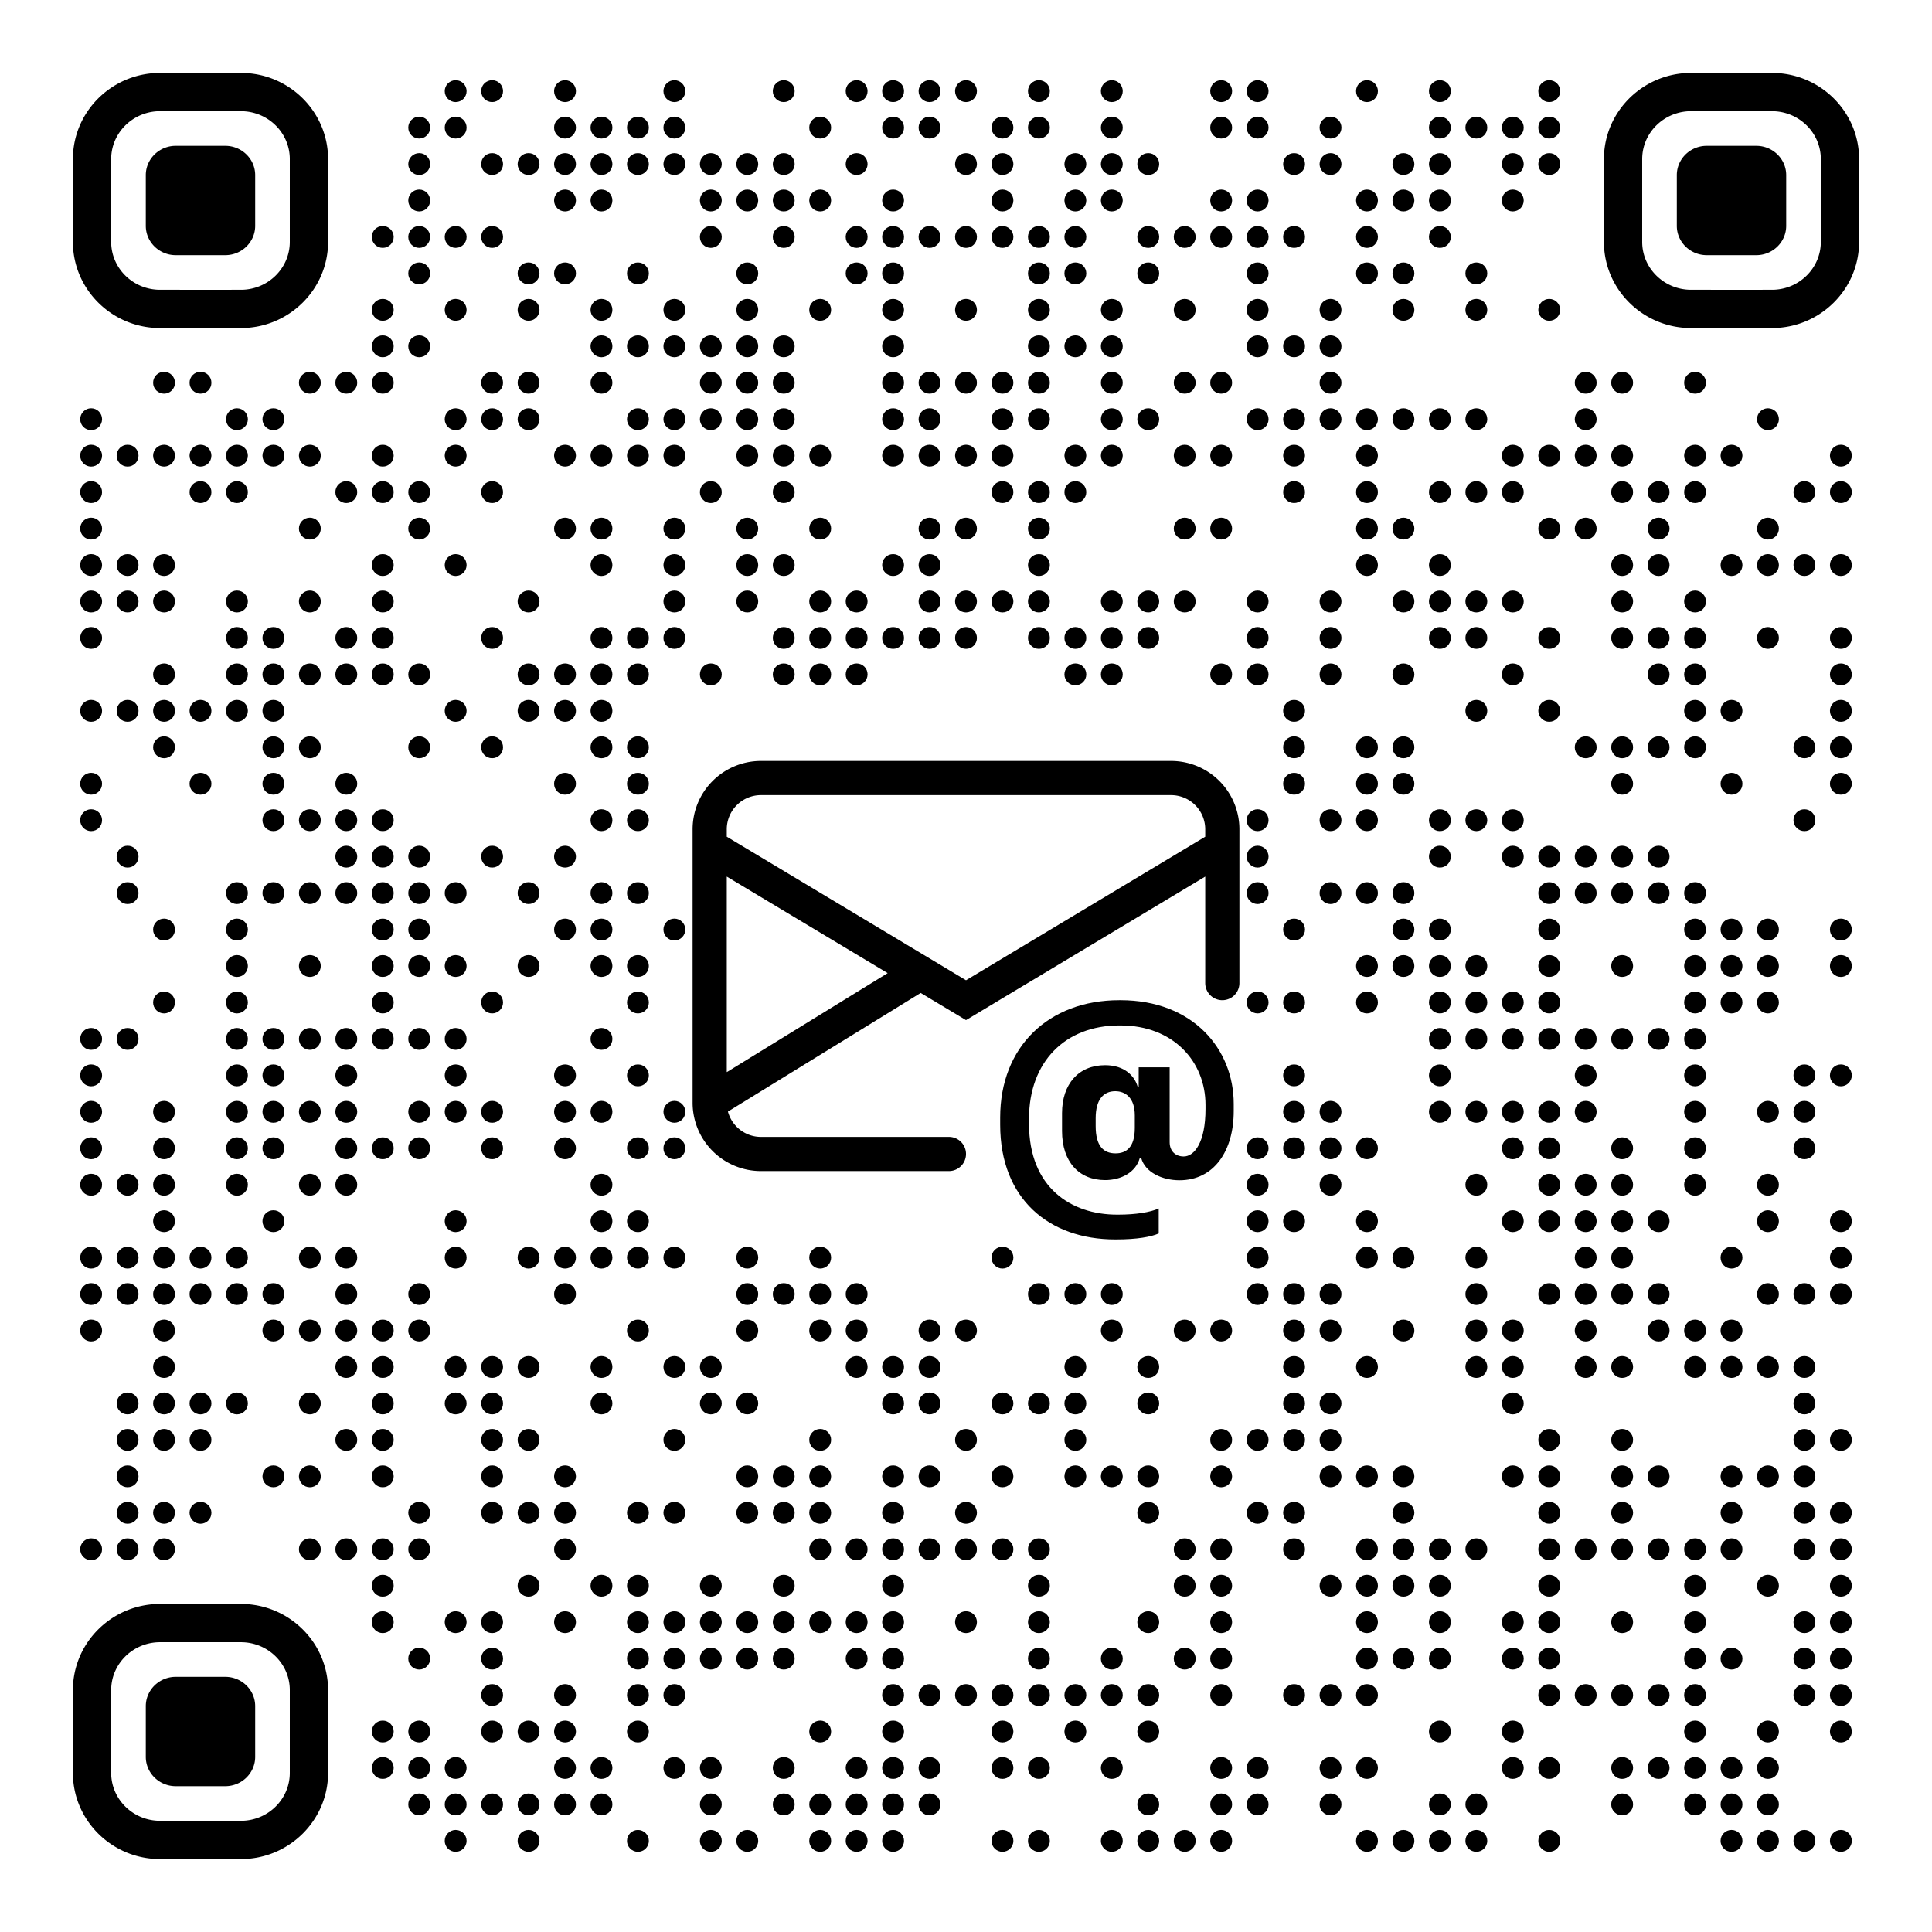 <svg xmlns="http://www.w3.org/2000/svg" xml:space="preserve" width="1113" height="1113"><path fill="#FFF" d="M0 0h1113v1113H0z"/><circle cx="50" cy="50" r="30" style="fill:#000" transform="matrix(.21 0 0 .21 252 42)"/><circle cx="50" cy="50" r="30" style="fill:#000" transform="matrix(.21 0 0 .21 273 42)"/><circle cx="50" cy="50" r="30" style="fill:#000" transform="matrix(.21 0 0 .21 315 42)"/><circle cx="50" cy="50" r="30" style="fill:#000" transform="matrix(.21 0 0 .21 378 42)"/><circle cx="50" cy="50" r="30" style="fill:#000" transform="matrix(.21 0 0 .21 441 42)"/><circle cx="50" cy="50" r="30" style="fill:#000" transform="matrix(.21 0 0 .21 483 42)"/><circle cx="50" cy="50" r="30" style="fill:#000" transform="matrix(.21 0 0 .21 504 42)"/><circle cx="50" cy="50" r="30" style="fill:#000" transform="matrix(.21 0 0 .21 525 42)"/><circle cx="50" cy="50" r="30" style="fill:#000" transform="matrix(.21 0 0 .21 546 42)"/><circle cx="50" cy="50" r="30" style="fill:#000" transform="matrix(.21 0 0 .21 588 42)"/><circle cx="50" cy="50" r="30" style="fill:#000" transform="matrix(.21 0 0 .21 630 42)"/><circle cx="50" cy="50" r="30" style="fill:#000" transform="matrix(.21 0 0 .21 693 42)"/><circle cx="50" cy="50" r="30" style="fill:#000" transform="matrix(.21 0 0 .21 714 42)"/><circle cx="50" cy="50" r="30" style="fill:#000" transform="matrix(.21 0 0 .21 777 42)"/><circle cx="50" cy="50" r="30" style="fill:#000" transform="matrix(.21 0 0 .21 819 42)"/><circle cx="50" cy="50" r="30" style="fill:#000" transform="matrix(.21 0 0 .21 882 42)"/><circle cx="50" cy="50" r="30" style="fill:#000" transform="matrix(.21 0 0 .21 231 63)"/><circle cx="50" cy="50" r="30" style="fill:#000" transform="matrix(.21 0 0 .21 252 63)"/><circle cx="50" cy="50" r="30" style="fill:#000" transform="matrix(.21 0 0 .21 315 63)"/><circle cx="50" cy="50" r="30" style="fill:#000" transform="matrix(.21 0 0 .21 336 63)"/><circle cx="50" cy="50" r="30" style="fill:#000" transform="matrix(.21 0 0 .21 357 63)"/><circle cx="50" cy="50" r="30" style="fill:#000" transform="matrix(.21 0 0 .21 378 63)"/><circle cx="50" cy="50" r="30" style="fill:#000" transform="matrix(.21 0 0 .21 462 63)"/><circle cx="50" cy="50" r="30" style="fill:#000" transform="matrix(.21 0 0 .21 504 63)"/><circle cx="50" cy="50" r="30" style="fill:#000" transform="matrix(.21 0 0 .21 525 63)"/><circle cx="50" cy="50" r="30" style="fill:#000" transform="matrix(.21 0 0 .21 567 63)"/><circle cx="50" cy="50" r="30" style="fill:#000" transform="matrix(.21 0 0 .21 588 63)"/><circle cx="50" cy="50" r="30" style="fill:#000" transform="matrix(.21 0 0 .21 630 63)"/><circle cx="50" cy="50" r="30" style="fill:#000" transform="matrix(.21 0 0 .21 693 63)"/><circle cx="50" cy="50" r="30" style="fill:#000" transform="matrix(.21 0 0 .21 714 63)"/><circle cx="50" cy="50" r="30" style="fill:#000" transform="matrix(.21 0 0 .21 756 63)"/><circle cx="50" cy="50" r="30" style="fill:#000" transform="matrix(.21 0 0 .21 819 63)"/><circle cx="50" cy="50" r="30" style="fill:#000" transform="matrix(.21 0 0 .21 840 63)"/><circle cx="50" cy="50" r="30" style="fill:#000" transform="matrix(.21 0 0 .21 861 63)"/><circle cx="50" cy="50" r="30" style="fill:#000" transform="matrix(.21 0 0 .21 882 63)"/><circle cx="50" cy="50" r="30" style="fill:#000" transform="matrix(.21 0 0 .21 231 84)"/><circle cx="50" cy="50" r="30" style="fill:#000" transform="matrix(.21 0 0 .21 273 84)"/><circle cx="50" cy="50" r="30" style="fill:#000" transform="matrix(.21 0 0 .21 294 84)"/><circle cx="50" cy="50" r="30" style="fill:#000" transform="matrix(.21 0 0 .21 315 84)"/><circle cx="50" cy="50" r="30" style="fill:#000" transform="matrix(.21 0 0 .21 336 84)"/><circle cx="50" cy="50" r="30" style="fill:#000" transform="matrix(.21 0 0 .21 357 84)"/><circle cx="50" cy="50" r="30" style="fill:#000" transform="matrix(.21 0 0 .21 378 84)"/><circle cx="50" cy="50" r="30" style="fill:#000" transform="matrix(.21 0 0 .21 399 84)"/><circle cx="50" cy="50" r="30" style="fill:#000" transform="matrix(.21 0 0 .21 420 84)"/><circle cx="50" cy="50" r="30" style="fill:#000" transform="matrix(.21 0 0 .21 441 84)"/><circle cx="50" cy="50" r="30" style="fill:#000" transform="matrix(.21 0 0 .21 483 84)"/><circle cx="50" cy="50" r="30" style="fill:#000" transform="matrix(.21 0 0 .21 546 84)"/><circle cx="50" cy="50" r="30" style="fill:#000" transform="matrix(.21 0 0 .21 567 84)"/><circle cx="50" cy="50" r="30" style="fill:#000" transform="matrix(.21 0 0 .21 609 84)"/><circle cx="50" cy="50" r="30" style="fill:#000" transform="matrix(.21 0 0 .21 630 84)"/><circle cx="50" cy="50" r="30" style="fill:#000" transform="matrix(.21 0 0 .21 651 84)"/><circle cx="50" cy="50" r="30" style="fill:#000" transform="matrix(.21 0 0 .21 735 84)"/><circle cx="50" cy="50" r="30" style="fill:#000" transform="matrix(.21 0 0 .21 756 84)"/><circle cx="50" cy="50" r="30" style="fill:#000" transform="matrix(.21 0 0 .21 798 84)"/><circle cx="50" cy="50" r="30" style="fill:#000" transform="matrix(.21 0 0 .21 819 84)"/><circle cx="50" cy="50" r="30" style="fill:#000" transform="matrix(.21 0 0 .21 861 84)"/><circle cx="50" cy="50" r="30" style="fill:#000" transform="matrix(.21 0 0 .21 882 84)"/><circle cx="50" cy="50" r="30" style="fill:#000" transform="matrix(.21 0 0 .21 231 105)"/><circle cx="50" cy="50" r="30" style="fill:#000" transform="matrix(.21 0 0 .21 315 105)"/><circle cx="50" cy="50" r="30" style="fill:#000" transform="matrix(.21 0 0 .21 336 105)"/><circle cx="50" cy="50" r="30" style="fill:#000" transform="matrix(.21 0 0 .21 399 105)"/><circle cx="50" cy="50" r="30" style="fill:#000" transform="matrix(.21 0 0 .21 420 105)"/><circle cx="50" cy="50" r="30" style="fill:#000" transform="matrix(.21 0 0 .21 441 105)"/><circle cx="50" cy="50" r="30" style="fill:#000" transform="matrix(.21 0 0 .21 462 105)"/><circle cx="50" cy="50" r="30" style="fill:#000" transform="matrix(.21 0 0 .21 504 105)"/><circle cx="50" cy="50" r="30" style="fill:#000" transform="matrix(.21 0 0 .21 567 105)"/><circle cx="50" cy="50" r="30" style="fill:#000" transform="matrix(.21 0 0 .21 609 105)"/><circle cx="50" cy="50" r="30" style="fill:#000" transform="matrix(.21 0 0 .21 630 105)"/><circle cx="50" cy="50" r="30" style="fill:#000" transform="matrix(.21 0 0 .21 693 105)"/><circle cx="50" cy="50" r="30" style="fill:#000" transform="matrix(.21 0 0 .21 714 105)"/><circle cx="50" cy="50" r="30" style="fill:#000" transform="matrix(.21 0 0 .21 777 105)"/><circle cx="50" cy="50" r="30" style="fill:#000" transform="matrix(.21 0 0 .21 798 105)"/><circle cx="50" cy="50" r="30" style="fill:#000" transform="matrix(.21 0 0 .21 819 105)"/><circle cx="50" cy="50" r="30" style="fill:#000" transform="matrix(.21 0 0 .21 861 105)"/><circle cx="50" cy="50" r="30" style="fill:#000" transform="matrix(.21 0 0 .21 210 126)"/><circle cx="50" cy="50" r="30" style="fill:#000" transform="matrix(.21 0 0 .21 231 126)"/><circle cx="50" cy="50" r="30" style="fill:#000" transform="matrix(.21 0 0 .21 252 126)"/><circle cx="50" cy="50" r="30" style="fill:#000" transform="matrix(.21 0 0 .21 273 126)"/><circle cx="50" cy="50" r="30" style="fill:#000" transform="matrix(.21 0 0 .21 399 126)"/><circle cx="50" cy="50" r="30" style="fill:#000" transform="matrix(.21 0 0 .21 441 126)"/><circle cx="50" cy="50" r="30" style="fill:#000" transform="matrix(.21 0 0 .21 483 126)"/><circle cx="50" cy="50" r="30" style="fill:#000" transform="matrix(.21 0 0 .21 504 126)"/><circle cx="50" cy="50" r="30" style="fill:#000" transform="matrix(.21 0 0 .21 525 126)"/><circle cx="50" cy="50" r="30" style="fill:#000" transform="matrix(.21 0 0 .21 546 126)"/><circle cx="50" cy="50" r="30" style="fill:#000" transform="matrix(.21 0 0 .21 567 126)"/><circle cx="50" cy="50" r="30" style="fill:#000" transform="matrix(.21 0 0 .21 588 126)"/><circle cx="50" cy="50" r="30" style="fill:#000" transform="matrix(.21 0 0 .21 609 126)"/><circle cx="50" cy="50" r="30" style="fill:#000" transform="matrix(.21 0 0 .21 651 126)"/><circle cx="50" cy="50" r="30" style="fill:#000" transform="matrix(.21 0 0 .21 672 126)"/><circle cx="50" cy="50" r="30" style="fill:#000" transform="matrix(.21 0 0 .21 693 126)"/><circle cx="50" cy="50" r="30" style="fill:#000" transform="matrix(.21 0 0 .21 714 126)"/><circle cx="50" cy="50" r="30" style="fill:#000" transform="matrix(.21 0 0 .21 735 126)"/><circle cx="50" cy="50" r="30" style="fill:#000" transform="matrix(.21 0 0 .21 777 126)"/><circle cx="50" cy="50" r="30" style="fill:#000" transform="matrix(.21 0 0 .21 819 126)"/><circle cx="50" cy="50" r="30" style="fill:#000" transform="matrix(.21 0 0 .21 231 147)"/><circle cx="50" cy="50" r="30" style="fill:#000" transform="matrix(.21 0 0 .21 294 147)"/><circle cx="50" cy="50" r="30" style="fill:#000" transform="matrix(.21 0 0 .21 315 147)"/><circle cx="50" cy="50" r="30" style="fill:#000" transform="matrix(.21 0 0 .21 357 147)"/><circle cx="50" cy="50" r="30" style="fill:#000" transform="matrix(.21 0 0 .21 420 147)"/><circle cx="50" cy="50" r="30" style="fill:#000" transform="matrix(.21 0 0 .21 483 147)"/><circle cx="50" cy="50" r="30" style="fill:#000" transform="matrix(.21 0 0 .21 504 147)"/><circle cx="50" cy="50" r="30" style="fill:#000" transform="matrix(.21 0 0 .21 588 147)"/><circle cx="50" cy="50" r="30" style="fill:#000" transform="matrix(.21 0 0 .21 609 147)"/><circle cx="50" cy="50" r="30" style="fill:#000" transform="matrix(.21 0 0 .21 651 147)"/><circle cx="50" cy="50" r="30" style="fill:#000" transform="matrix(.21 0 0 .21 714 147)"/><circle cx="50" cy="50" r="30" style="fill:#000" transform="matrix(.21 0 0 .21 777 147)"/><circle cx="50" cy="50" r="30" style="fill:#000" transform="matrix(.21 0 0 .21 798 147)"/><circle cx="50" cy="50" r="30" style="fill:#000" transform="matrix(.21 0 0 .21 840 147)"/><circle cx="50" cy="50" r="30" style="fill:#000" transform="matrix(.21 0 0 .21 210 168)"/><circle cx="50" cy="50" r="30" style="fill:#000" transform="matrix(.21 0 0 .21 252 168)"/><circle cx="50" cy="50" r="30" style="fill:#000" transform="matrix(.21 0 0 .21 294 168)"/><circle cx="50" cy="50" r="30" style="fill:#000" transform="matrix(.21 0 0 .21 336 168)"/><circle cx="50" cy="50" r="30" style="fill:#000" transform="matrix(.21 0 0 .21 378 168)"/><circle cx="50" cy="50" r="30" style="fill:#000" transform="matrix(.21 0 0 .21 420 168)"/><circle cx="50" cy="50" r="30" style="fill:#000" transform="matrix(.21 0 0 .21 462 168)"/><circle cx="50" cy="50" r="30" style="fill:#000" transform="matrix(.21 0 0 .21 504 168)"/><circle cx="50" cy="50" r="30" style="fill:#000" transform="matrix(.21 0 0 .21 546 168)"/><circle cx="50" cy="50" r="30" style="fill:#000" transform="matrix(.21 0 0 .21 588 168)"/><circle cx="50" cy="50" r="30" style="fill:#000" transform="matrix(.21 0 0 .21 630 168)"/><circle cx="50" cy="50" r="30" style="fill:#000" transform="matrix(.21 0 0 .21 672 168)"/><circle cx="50" cy="50" r="30" style="fill:#000" transform="matrix(.21 0 0 .21 714 168)"/><circle cx="50" cy="50" r="30" style="fill:#000" transform="matrix(.21 0 0 .21 756 168)"/><circle cx="50" cy="50" r="30" style="fill:#000" transform="matrix(.21 0 0 .21 798 168)"/><circle cx="50" cy="50" r="30" style="fill:#000" transform="matrix(.21 0 0 .21 840 168)"/><circle cx="50" cy="50" r="30" style="fill:#000" transform="matrix(.21 0 0 .21 882 168)"/><circle cx="50" cy="50" r="30" style="fill:#000" transform="matrix(.21 0 0 .21 210 189)"/><circle cx="50" cy="50" r="30" style="fill:#000" transform="matrix(.21 0 0 .21 231 189)"/><circle cx="50" cy="50" r="30" style="fill:#000" transform="matrix(.21 0 0 .21 336 189)"/><circle cx="50" cy="50" r="30" style="fill:#000" transform="matrix(.21 0 0 .21 357 189)"/><circle cx="50" cy="50" r="30" style="fill:#000" transform="matrix(.21 0 0 .21 378 189)"/><circle cx="50" cy="50" r="30" style="fill:#000" transform="matrix(.21 0 0 .21 399 189)"/><circle cx="50" cy="50" r="30" style="fill:#000" transform="matrix(.21 0 0 .21 420 189)"/><circle cx="50" cy="50" r="30" style="fill:#000" transform="matrix(.21 0 0 .21 441 189)"/><circle cx="50" cy="50" r="30" style="fill:#000" transform="matrix(.21 0 0 .21 504 189)"/><circle cx="50" cy="50" r="30" style="fill:#000" transform="matrix(.21 0 0 .21 588 189)"/><circle cx="50" cy="50" r="30" style="fill:#000" transform="matrix(.21 0 0 .21 609 189)"/><circle cx="50" cy="50" r="30" style="fill:#000" transform="matrix(.21 0 0 .21 630 189)"/><circle cx="50" cy="50" r="30" style="fill:#000" transform="matrix(.21 0 0 .21 714 189)"/><circle cx="50" cy="50" r="30" style="fill:#000" transform="matrix(.21 0 0 .21 735 189)"/><circle cx="50" cy="50" r="30" style="fill:#000" transform="matrix(.21 0 0 .21 756 189)"/><circle cx="50" cy="50" r="30" style="fill:#000" transform="matrix(.21 0 0 .21 84 210)"/><circle cx="50" cy="50" r="30" style="fill:#000" transform="matrix(.21 0 0 .21 105 210)"/><circle cx="50" cy="50" r="30" style="fill:#000" transform="matrix(.21 0 0 .21 168 210)"/><circle cx="50" cy="50" r="30" style="fill:#000" transform="matrix(.21 0 0 .21 189 210)"/><circle cx="50" cy="50" r="30" style="fill:#000" transform="matrix(.21 0 0 .21 210 210)"/><circle cx="50" cy="50" r="30" style="fill:#000" transform="matrix(.21 0 0 .21 273 210)"/><circle cx="50" cy="50" r="30" style="fill:#000" transform="matrix(.21 0 0 .21 294 210)"/><circle cx="50" cy="50" r="30" style="fill:#000" transform="matrix(.21 0 0 .21 336 210)"/><circle cx="50" cy="50" r="30" style="fill:#000" transform="matrix(.21 0 0 .21 399 210)"/><circle cx="50" cy="50" r="30" style="fill:#000" transform="matrix(.21 0 0 .21 420 210)"/><circle cx="50" cy="50" r="30" style="fill:#000" transform="matrix(.21 0 0 .21 441 210)"/><circle cx="50" cy="50" r="30" style="fill:#000" transform="matrix(.21 0 0 .21 504 210)"/><circle cx="50" cy="50" r="30" style="fill:#000" transform="matrix(.21 0 0 .21 525 210)"/><circle cx="50" cy="50" r="30" style="fill:#000" transform="matrix(.21 0 0 .21 546 210)"/><circle cx="50" cy="50" r="30" style="fill:#000" transform="matrix(.21 0 0 .21 567 210)"/><circle cx="50" cy="50" r="30" style="fill:#000" transform="matrix(.21 0 0 .21 588 210)"/><circle cx="50" cy="50" r="30" style="fill:#000" transform="matrix(.21 0 0 .21 630 210)"/><circle cx="50" cy="50" r="30" style="fill:#000" transform="matrix(.21 0 0 .21 672 210)"/><circle cx="50" cy="50" r="30" style="fill:#000" transform="matrix(.21 0 0 .21 693 210)"/><circle cx="50" cy="50" r="30" style="fill:#000" transform="matrix(.21 0 0 .21 756 210)"/><circle cx="50" cy="50" r="30" style="fill:#000" transform="matrix(.21 0 0 .21 903 210)"/><circle cx="50" cy="50" r="30" style="fill:#000" transform="matrix(.21 0 0 .21 924 210)"/><circle cx="50" cy="50" r="30" style="fill:#000" transform="matrix(.21 0 0 .21 966 210)"/><circle cx="50" cy="50" r="30" style="fill:#000" transform="matrix(.21 0 0 .21 42 231)"/><circle cx="50" cy="50" r="30" style="fill:#000" transform="matrix(.21 0 0 .21 126 231)"/><circle cx="50" cy="50" r="30" style="fill:#000" transform="matrix(.21 0 0 .21 147 231)"/><circle cx="50" cy="50" r="30" style="fill:#000" transform="matrix(.21 0 0 .21 252 231)"/><circle cx="50" cy="50" r="30" style="fill:#000" transform="matrix(.21 0 0 .21 273 231)"/><circle cx="50" cy="50" r="30" style="fill:#000" transform="matrix(.21 0 0 .21 294 231)"/><circle cx="50" cy="50" r="30" style="fill:#000" transform="matrix(.21 0 0 .21 357 231)"/><circle cx="50" cy="50" r="30" style="fill:#000" transform="matrix(.21 0 0 .21 378 231)"/><circle cx="50" cy="50" r="30" style="fill:#000" transform="matrix(.21 0 0 .21 399 231)"/><circle cx="50" cy="50" r="30" style="fill:#000" transform="matrix(.21 0 0 .21 420 231)"/><circle cx="50" cy="50" r="30" style="fill:#000" transform="matrix(.21 0 0 .21 441 231)"/><circle cx="50" cy="50" r="30" style="fill:#000" transform="matrix(.21 0 0 .21 504 231)"/><circle cx="50" cy="50" r="30" style="fill:#000" transform="matrix(.21 0 0 .21 525 231)"/><circle cx="50" cy="50" r="30" style="fill:#000" transform="matrix(.21 0 0 .21 567 231)"/><circle cx="50" cy="50" r="30" style="fill:#000" transform="matrix(.21 0 0 .21 588 231)"/><circle cx="50" cy="50" r="30" style="fill:#000" transform="matrix(.21 0 0 .21 630 231)"/><circle cx="50" cy="50" r="30" style="fill:#000" transform="matrix(.21 0 0 .21 651 231)"/><circle cx="50" cy="50" r="30" style="fill:#000" transform="matrix(.21 0 0 .21 714 231)"/><circle cx="50" cy="50" r="30" style="fill:#000" transform="matrix(.21 0 0 .21 735 231)"/><circle cx="50" cy="50" r="30" style="fill:#000" transform="matrix(.21 0 0 .21 756 231)"/><circle cx="50" cy="50" r="30" style="fill:#000" transform="matrix(.21 0 0 .21 777 231)"/><circle cx="50" cy="50" r="30" style="fill:#000" transform="matrix(.21 0 0 .21 798 231)"/><circle cx="50" cy="50" r="30" style="fill:#000" transform="matrix(.21 0 0 .21 819 231)"/><circle cx="50" cy="50" r="30" style="fill:#000" transform="matrix(.21 0 0 .21 840 231)"/><circle cx="50" cy="50" r="30" style="fill:#000" transform="matrix(.21 0 0 .21 903 231)"/><circle cx="50" cy="50" r="30" style="fill:#000" transform="matrix(.21 0 0 .21 1008 231)"/><circle cx="50" cy="50" r="30" style="fill:#000" transform="matrix(.21 0 0 .21 42 252)"/><circle cx="50" cy="50" r="30" style="fill:#000" transform="matrix(.21 0 0 .21 63 252)"/><circle cx="50" cy="50" r="30" style="fill:#000" transform="matrix(.21 0 0 .21 84 252)"/><circle cx="50" cy="50" r="30" style="fill:#000" transform="matrix(.21 0 0 .21 105 252)"/><circle cx="50" cy="50" r="30" style="fill:#000" transform="matrix(.21 0 0 .21 126 252)"/><circle cx="50" cy="50" r="30" style="fill:#000" transform="matrix(.21 0 0 .21 147 252)"/><circle cx="50" cy="50" r="30" style="fill:#000" transform="matrix(.21 0 0 .21 168 252)"/><circle cx="50" cy="50" r="30" style="fill:#000" transform="matrix(.21 0 0 .21 210 252)"/><circle cx="50" cy="50" r="30" style="fill:#000" transform="matrix(.21 0 0 .21 252 252)"/><circle cx="50" cy="50" r="30" style="fill:#000" transform="matrix(.21 0 0 .21 315 252)"/><circle cx="50" cy="50" r="30" style="fill:#000" transform="matrix(.21 0 0 .21 336 252)"/><circle cx="50" cy="50" r="30" style="fill:#000" transform="matrix(.21 0 0 .21 357 252)"/><circle cx="50" cy="50" r="30" style="fill:#000" transform="matrix(.21 0 0 .21 378 252)"/><circle cx="50" cy="50" r="30" style="fill:#000" transform="matrix(.21 0 0 .21 420 252)"/><circle cx="50" cy="50" r="30" style="fill:#000" transform="matrix(.21 0 0 .21 441 252)"/><circle cx="50" cy="50" r="30" style="fill:#000" transform="matrix(.21 0 0 .21 462 252)"/><circle cx="50" cy="50" r="30" style="fill:#000" transform="matrix(.21 0 0 .21 504 252)"/><circle cx="50" cy="50" r="30" style="fill:#000" transform="matrix(.21 0 0 .21 525 252)"/><circle cx="50" cy="50" r="30" style="fill:#000" transform="matrix(.21 0 0 .21 546 252)"/><circle cx="50" cy="50" r="30" style="fill:#000" transform="matrix(.21 0 0 .21 567 252)"/><circle cx="50" cy="50" r="30" style="fill:#000" transform="matrix(.21 0 0 .21 609 252)"/><circle cx="50" cy="50" r="30" style="fill:#000" transform="matrix(.21 0 0 .21 630 252)"/><circle cx="50" cy="50" r="30" style="fill:#000" transform="matrix(.21 0 0 .21 672 252)"/><circle cx="50" cy="50" r="30" style="fill:#000" transform="matrix(.21 0 0 .21 693 252)"/><circle cx="50" cy="50" r="30" style="fill:#000" transform="matrix(.21 0 0 .21 735 252)"/><circle cx="50" cy="50" r="30" style="fill:#000" transform="matrix(.21 0 0 .21 777 252)"/><circle cx="50" cy="50" r="30" style="fill:#000" transform="matrix(.21 0 0 .21 861 252)"/><circle cx="50" cy="50" r="30" style="fill:#000" transform="matrix(.21 0 0 .21 882 252)"/><circle cx="50" cy="50" r="30" style="fill:#000" transform="matrix(.21 0 0 .21 903 252)"/><circle cx="50" cy="50" r="30" style="fill:#000" transform="matrix(.21 0 0 .21 924 252)"/><circle cx="50" cy="50" r="30" style="fill:#000" transform="matrix(.21 0 0 .21 966 252)"/><circle cx="50" cy="50" r="30" style="fill:#000" transform="matrix(.21 0 0 .21 987 252)"/><circle cx="50" cy="50" r="30" style="fill:#000" transform="matrix(.21 0 0 .21 1050 252)"/><circle cx="50" cy="50" r="30" style="fill:#000" transform="matrix(.21 0 0 .21 42 273)"/><circle cx="50" cy="50" r="30" style="fill:#000" transform="matrix(.21 0 0 .21 105 273)"/><circle cx="50" cy="50" r="30" style="fill:#000" transform="matrix(.21 0 0 .21 126 273)"/><circle cx="50" cy="50" r="30" style="fill:#000" transform="matrix(.21 0 0 .21 189 273)"/><circle cx="50" cy="50" r="30" style="fill:#000" transform="matrix(.21 0 0 .21 210 273)"/><circle cx="50" cy="50" r="30" style="fill:#000" transform="matrix(.21 0 0 .21 231 273)"/><circle cx="50" cy="50" r="30" style="fill:#000" transform="matrix(.21 0 0 .21 273 273)"/><circle cx="50" cy="50" r="30" style="fill:#000" transform="matrix(.21 0 0 .21 399 273)"/><circle cx="50" cy="50" r="30" style="fill:#000" transform="matrix(.21 0 0 .21 441 273)"/><circle cx="50" cy="50" r="30" style="fill:#000" transform="matrix(.21 0 0 .21 567 273)"/><circle cx="50" cy="50" r="30" style="fill:#000" transform="matrix(.21 0 0 .21 588 273)"/><circle cx="50" cy="50" r="30" style="fill:#000" transform="matrix(.21 0 0 .21 609 273)"/><circle cx="50" cy="50" r="30" style="fill:#000" transform="matrix(.21 0 0 .21 735 273)"/><circle cx="50" cy="50" r="30" style="fill:#000" transform="matrix(.21 0 0 .21 777 273)"/><circle cx="50" cy="50" r="30" style="fill:#000" transform="matrix(.21 0 0 .21 819 273)"/><circle cx="50" cy="50" r="30" style="fill:#000" transform="matrix(.21 0 0 .21 840 273)"/><circle cx="50" cy="50" r="30" style="fill:#000" transform="matrix(.21 0 0 .21 861 273)"/><circle cx="50" cy="50" r="30" style="fill:#000" transform="matrix(.21 0 0 .21 924 273)"/><circle cx="50" cy="50" r="30" style="fill:#000" transform="matrix(.21 0 0 .21 945 273)"/><circle cx="50" cy="50" r="30" style="fill:#000" transform="matrix(.21 0 0 .21 966 273)"/><circle cx="50" cy="50" r="30" style="fill:#000" transform="matrix(.21 0 0 .21 1029 273)"/><circle cx="50" cy="50" r="30" style="fill:#000" transform="matrix(.21 0 0 .21 1050 273)"/><circle cx="50" cy="50" r="30" style="fill:#000" transform="matrix(.21 0 0 .21 42 294)"/><circle cx="50" cy="50" r="30" style="fill:#000" transform="matrix(.21 0 0 .21 168 294)"/><circle cx="50" cy="50" r="30" style="fill:#000" transform="matrix(.21 0 0 .21 231 294)"/><circle cx="50" cy="50" r="30" style="fill:#000" transform="matrix(.21 0 0 .21 315 294)"/><circle cx="50" cy="50" r="30" style="fill:#000" transform="matrix(.21 0 0 .21 336 294)"/><circle cx="50" cy="50" r="30" style="fill:#000" transform="matrix(.21 0 0 .21 378 294)"/><circle cx="50" cy="50" r="30" style="fill:#000" transform="matrix(.21 0 0 .21 420 294)"/><circle cx="50" cy="50" r="30" style="fill:#000" transform="matrix(.21 0 0 .21 462 294)"/><circle cx="50" cy="50" r="30" style="fill:#000" transform="matrix(.21 0 0 .21 525 294)"/><circle cx="50" cy="50" r="30" style="fill:#000" transform="matrix(.21 0 0 .21 546 294)"/><circle cx="50" cy="50" r="30" style="fill:#000" transform="matrix(.21 0 0 .21 588 294)"/><circle cx="50" cy="50" r="30" style="fill:#000" transform="matrix(.21 0 0 .21 672 294)"/><circle cx="50" cy="50" r="30" style="fill:#000" transform="matrix(.21 0 0 .21 693 294)"/><circle cx="50" cy="50" r="30" style="fill:#000" transform="matrix(.21 0 0 .21 777 294)"/><circle cx="50" cy="50" r="30" style="fill:#000" transform="matrix(.21 0 0 .21 798 294)"/><circle cx="50" cy="50" r="30" style="fill:#000" transform="matrix(.21 0 0 .21 882 294)"/><circle cx="50" cy="50" r="30" style="fill:#000" transform="matrix(.21 0 0 .21 903 294)"/><circle cx="50" cy="50" r="30" style="fill:#000" transform="matrix(.21 0 0 .21 945 294)"/><circle cx="50" cy="50" r="30" style="fill:#000" transform="matrix(.21 0 0 .21 1008 294)"/><circle cx="50" cy="50" r="30" style="fill:#000" transform="matrix(.21 0 0 .21 42 315)"/><circle cx="50" cy="50" r="30" style="fill:#000" transform="matrix(.21 0 0 .21 63 315)"/><circle cx="50" cy="50" r="30" style="fill:#000" transform="matrix(.21 0 0 .21 84 315)"/><circle cx="50" cy="50" r="30" style="fill:#000" transform="matrix(.21 0 0 .21 210 315)"/><circle cx="50" cy="50" r="30" style="fill:#000" transform="matrix(.21 0 0 .21 252 315)"/><circle cx="50" cy="50" r="30" style="fill:#000" transform="matrix(.21 0 0 .21 336 315)"/><circle cx="50" cy="50" r="30" style="fill:#000" transform="matrix(.21 0 0 .21 378 315)"/><circle cx="50" cy="50" r="30" style="fill:#000" transform="matrix(.21 0 0 .21 420 315)"/><circle cx="50" cy="50" r="30" style="fill:#000" transform="matrix(.21 0 0 .21 441 315)"/><circle cx="50" cy="50" r="30" style="fill:#000" transform="matrix(.21 0 0 .21 504 315)"/><circle cx="50" cy="50" r="30" style="fill:#000" transform="matrix(.21 0 0 .21 525 315)"/><circle cx="50" cy="50" r="30" style="fill:#000" transform="matrix(.21 0 0 .21 588 315)"/><circle cx="50" cy="50" r="30" style="fill:#000" transform="matrix(.21 0 0 .21 777 315)"/><circle cx="50" cy="50" r="30" style="fill:#000" transform="matrix(.21 0 0 .21 819 315)"/><circle cx="50" cy="50" r="30" style="fill:#000" transform="matrix(.21 0 0 .21 924 315)"/><circle cx="50" cy="50" r="30" style="fill:#000" transform="matrix(.21 0 0 .21 945 315)"/><circle cx="50" cy="50" r="30" style="fill:#000" transform="matrix(.21 0 0 .21 987 315)"/><circle cx="50" cy="50" r="30" style="fill:#000" transform="matrix(.21 0 0 .21 1008 315)"/><circle cx="50" cy="50" r="30" style="fill:#000" transform="matrix(.21 0 0 .21 1029 315)"/><circle cx="50" cy="50" r="30" style="fill:#000" transform="matrix(.21 0 0 .21 1050 315)"/><circle cx="50" cy="50" r="30" style="fill:#000" transform="matrix(.21 0 0 .21 42 336)"/><circle cx="50" cy="50" r="30" style="fill:#000" transform="matrix(.21 0 0 .21 63 336)"/><circle cx="50" cy="50" r="30" style="fill:#000" transform="matrix(.21 0 0 .21 84 336)"/><circle cx="50" cy="50" r="30" style="fill:#000" transform="matrix(.21 0 0 .21 126 336)"/><circle cx="50" cy="50" r="30" style="fill:#000" transform="matrix(.21 0 0 .21 168 336)"/><circle cx="50" cy="50" r="30" style="fill:#000" transform="matrix(.21 0 0 .21 210 336)"/><circle cx="50" cy="50" r="30" style="fill:#000" transform="matrix(.21 0 0 .21 294 336)"/><circle cx="50" cy="50" r="30" style="fill:#000" transform="matrix(.21 0 0 .21 378 336)"/><circle cx="50" cy="50" r="30" style="fill:#000" transform="matrix(.21 0 0 .21 420 336)"/><circle cx="50" cy="50" r="30" style="fill:#000" transform="matrix(.21 0 0 .21 462 336)"/><circle cx="50" cy="50" r="30" style="fill:#000" transform="matrix(.21 0 0 .21 483 336)"/><circle cx="50" cy="50" r="30" style="fill:#000" transform="matrix(.21 0 0 .21 525 336)"/><circle cx="50" cy="50" r="30" style="fill:#000" transform="matrix(.21 0 0 .21 546 336)"/><circle cx="50" cy="50" r="30" style="fill:#000" transform="matrix(.21 0 0 .21 567 336)"/><circle cx="50" cy="50" r="30" style="fill:#000" transform="matrix(.21 0 0 .21 588 336)"/><circle cx="50" cy="50" r="30" style="fill:#000" transform="matrix(.21 0 0 .21 630 336)"/><circle cx="50" cy="50" r="30" style="fill:#000" transform="matrix(.21 0 0 .21 651 336)"/><circle cx="50" cy="50" r="30" style="fill:#000" transform="matrix(.21 0 0 .21 672 336)"/><circle cx="50" cy="50" r="30" style="fill:#000" transform="matrix(.21 0 0 .21 714 336)"/><circle cx="50" cy="50" r="30" style="fill:#000" transform="matrix(.21 0 0 .21 756 336)"/><circle cx="50" cy="50" r="30" style="fill:#000" transform="matrix(.21 0 0 .21 798 336)"/><circle cx="50" cy="50" r="30" style="fill:#000" transform="matrix(.21 0 0 .21 819 336)"/><circle cx="50" cy="50" r="30" style="fill:#000" transform="matrix(.21 0 0 .21 840 336)"/><circle cx="50" cy="50" r="30" style="fill:#000" transform="matrix(.21 0 0 .21 861 336)"/><circle cx="50" cy="50" r="30" style="fill:#000" transform="matrix(.21 0 0 .21 924 336)"/><circle cx="50" cy="50" r="30" style="fill:#000" transform="matrix(.21 0 0 .21 966 336)"/><circle cx="50" cy="50" r="30" style="fill:#000" transform="matrix(.21 0 0 .21 42 357)"/><circle cx="50" cy="50" r="30" style="fill:#000" transform="matrix(.21 0 0 .21 126 357)"/><circle cx="50" cy="50" r="30" style="fill:#000" transform="matrix(.21 0 0 .21 147 357)"/><circle cx="50" cy="50" r="30" style="fill:#000" transform="matrix(.21 0 0 .21 189 357)"/><circle cx="50" cy="50" r="30" style="fill:#000" transform="matrix(.21 0 0 .21 210 357)"/><circle cx="50" cy="50" r="30" style="fill:#000" transform="matrix(.21 0 0 .21 273 357)"/><circle cx="50" cy="50" r="30" style="fill:#000" transform="matrix(.21 0 0 .21 336 357)"/><circle cx="50" cy="50" r="30" style="fill:#000" transform="matrix(.21 0 0 .21 357 357)"/><circle cx="50" cy="50" r="30" style="fill:#000" transform="matrix(.21 0 0 .21 378 357)"/><circle cx="50" cy="50" r="30" style="fill:#000" transform="matrix(.21 0 0 .21 441 357)"/><circle cx="50" cy="50" r="30" style="fill:#000" transform="matrix(.21 0 0 .21 462 357)"/><circle cx="50" cy="50" r="30" style="fill:#000" transform="matrix(.21 0 0 .21 483 357)"/><circle cx="50" cy="50" r="30" style="fill:#000" transform="matrix(.21 0 0 .21 504 357)"/><circle cx="50" cy="50" r="30" style="fill:#000" transform="matrix(.21 0 0 .21 525 357)"/><circle cx="50" cy="50" r="30" style="fill:#000" transform="matrix(.21 0 0 .21 546 357)"/><circle cx="50" cy="50" r="30" style="fill:#000" transform="matrix(.21 0 0 .21 588 357)"/><circle cx="50" cy="50" r="30" style="fill:#000" transform="matrix(.21 0 0 .21 609 357)"/><circle cx="50" cy="50" r="30" style="fill:#000" transform="matrix(.21 0 0 .21 630 357)"/><circle cx="50" cy="50" r="30" style="fill:#000" transform="matrix(.21 0 0 .21 651 357)"/><circle cx="50" cy="50" r="30" style="fill:#000" transform="matrix(.21 0 0 .21 714 357)"/><circle cx="50" cy="50" r="30" style="fill:#000" transform="matrix(.21 0 0 .21 756 357)"/><circle cx="50" cy="50" r="30" style="fill:#000" transform="matrix(.21 0 0 .21 819 357)"/><circle cx="50" cy="50" r="30" style="fill:#000" transform="matrix(.21 0 0 .21 840 357)"/><circle cx="50" cy="50" r="30" style="fill:#000" transform="matrix(.21 0 0 .21 882 357)"/><circle cx="50" cy="50" r="30" style="fill:#000" transform="matrix(.21 0 0 .21 924 357)"/><circle cx="50" cy="50" r="30" style="fill:#000" transform="matrix(.21 0 0 .21 945 357)"/><circle cx="50" cy="50" r="30" style="fill:#000" transform="matrix(.21 0 0 .21 966 357)"/><circle cx="50" cy="50" r="30" style="fill:#000" transform="matrix(.21 0 0 .21 1008 357)"/><circle cx="50" cy="50" r="30" style="fill:#000" transform="matrix(.21 0 0 .21 1050 357)"/><circle cx="50" cy="50" r="30" style="fill:#000" transform="matrix(.21 0 0 .21 84 378)"/><circle cx="50" cy="50" r="30" style="fill:#000" transform="matrix(.21 0 0 .21 126 378)"/><circle cx="50" cy="50" r="30" style="fill:#000" transform="matrix(.21 0 0 .21 147 378)"/><circle cx="50" cy="50" r="30" style="fill:#000" transform="matrix(.21 0 0 .21 168 378)"/><circle cx="50" cy="50" r="30" style="fill:#000" transform="matrix(.21 0 0 .21 189 378)"/><circle cx="50" cy="50" r="30" style="fill:#000" transform="matrix(.21 0 0 .21 210 378)"/><circle cx="50" cy="50" r="30" style="fill:#000" transform="matrix(.21 0 0 .21 231 378)"/><circle cx="50" cy="50" r="30" style="fill:#000" transform="matrix(.21 0 0 .21 294 378)"/><circle cx="50" cy="50" r="30" style="fill:#000" transform="matrix(.21 0 0 .21 315 378)"/><circle cx="50" cy="50" r="30" style="fill:#000" transform="matrix(.21 0 0 .21 336 378)"/><circle cx="50" cy="50" r="30" style="fill:#000" transform="matrix(.21 0 0 .21 357 378)"/><circle cx="50" cy="50" r="30" style="fill:#000" transform="matrix(.21 0 0 .21 399 378)"/><circle cx="50" cy="50" r="30" style="fill:#000" transform="matrix(.21 0 0 .21 441 378)"/><circle cx="50" cy="50" r="30" style="fill:#000" transform="matrix(.21 0 0 .21 462 378)"/><circle cx="50" cy="50" r="30" style="fill:#000" transform="matrix(.21 0 0 .21 483 378)"/><circle cx="50" cy="50" r="30" style="fill:#000" transform="matrix(.21 0 0 .21 609 378)"/><circle cx="50" cy="50" r="30" style="fill:#000" transform="matrix(.21 0 0 .21 630 378)"/><circle cx="50" cy="50" r="30" style="fill:#000" transform="matrix(.21 0 0 .21 693 378)"/><circle cx="50" cy="50" r="30" style="fill:#000" transform="matrix(.21 0 0 .21 714 378)"/><circle cx="50" cy="50" r="30" style="fill:#000" transform="matrix(.21 0 0 .21 756 378)"/><circle cx="50" cy="50" r="30" style="fill:#000" transform="matrix(.21 0 0 .21 798 378)"/><circle cx="50" cy="50" r="30" style="fill:#000" transform="matrix(.21 0 0 .21 861 378)"/><circle cx="50" cy="50" r="30" style="fill:#000" transform="matrix(.21 0 0 .21 945 378)"/><circle cx="50" cy="50" r="30" style="fill:#000" transform="matrix(.21 0 0 .21 966 378)"/><circle cx="50" cy="50" r="30" style="fill:#000" transform="matrix(.21 0 0 .21 1050 378)"/><circle cx="50" cy="50" r="30" style="fill:#000" transform="matrix(.21 0 0 .21 42 399)"/><circle cx="50" cy="50" r="30" style="fill:#000" transform="matrix(.21 0 0 .21 63 399)"/><circle cx="50" cy="50" r="30" style="fill:#000" transform="matrix(.21 0 0 .21 84 399)"/><circle cx="50" cy="50" r="30" style="fill:#000" transform="matrix(.21 0 0 .21 105 399)"/><circle cx="50" cy="50" r="30" style="fill:#000" transform="matrix(.21 0 0 .21 126 399)"/><circle cx="50" cy="50" r="30" style="fill:#000" transform="matrix(.21 0 0 .21 147 399)"/><circle cx="50" cy="50" r="30" style="fill:#000" transform="matrix(.21 0 0 .21 252 399)"/><circle cx="50" cy="50" r="30" style="fill:#000" transform="matrix(.21 0 0 .21 294 399)"/><circle cx="50" cy="50" r="30" style="fill:#000" transform="matrix(.21 0 0 .21 315 399)"/><circle cx="50" cy="50" r="30" style="fill:#000" transform="matrix(.21 0 0 .21 336 399)"/><circle cx="50" cy="50" r="30" style="fill:#000" transform="matrix(.21 0 0 .21 735 399)"/><circle cx="50" cy="50" r="30" style="fill:#000" transform="matrix(.21 0 0 .21 840 399)"/><circle cx="50" cy="50" r="30" style="fill:#000" transform="matrix(.21 0 0 .21 882 399)"/><circle cx="50" cy="50" r="30" style="fill:#000" transform="matrix(.21 0 0 .21 966 399)"/><circle cx="50" cy="50" r="30" style="fill:#000" transform="matrix(.21 0 0 .21 987 399)"/><circle cx="50" cy="50" r="30" style="fill:#000" transform="matrix(.21 0 0 .21 1050 399)"/><circle cx="50" cy="50" r="30" style="fill:#000" transform="matrix(.21 0 0 .21 84 420)"/><circle cx="50" cy="50" r="30" style="fill:#000" transform="matrix(.21 0 0 .21 147 420)"/><circle cx="50" cy="50" r="30" style="fill:#000" transform="matrix(.21 0 0 .21 168 420)"/><circle cx="50" cy="50" r="30" style="fill:#000" transform="matrix(.21 0 0 .21 231 420)"/><circle cx="50" cy="50" r="30" style="fill:#000" transform="matrix(.21 0 0 .21 273 420)"/><circle cx="50" cy="50" r="30" style="fill:#000" transform="matrix(.21 0 0 .21 336 420)"/><circle cx="50" cy="50" r="30" style="fill:#000" transform="matrix(.21 0 0 .21 357 420)"/><circle cx="50" cy="50" r="30" style="fill:#000" transform="matrix(.21 0 0 .21 735 420)"/><circle cx="50" cy="50" r="30" style="fill:#000" transform="matrix(.21 0 0 .21 777 420)"/><circle cx="50" cy="50" r="30" style="fill:#000" transform="matrix(.21 0 0 .21 798 420)"/><circle cx="50" cy="50" r="30" style="fill:#000" transform="matrix(.21 0 0 .21 903 420)"/><circle cx="50" cy="50" r="30" style="fill:#000" transform="matrix(.21 0 0 .21 924 420)"/><circle cx="50" cy="50" r="30" style="fill:#000" transform="matrix(.21 0 0 .21 945 420)"/><circle cx="50" cy="50" r="30" style="fill:#000" transform="matrix(.21 0 0 .21 966 420)"/><circle cx="50" cy="50" r="30" style="fill:#000" transform="matrix(.21 0 0 .21 1029 420)"/><circle cx="50" cy="50" r="30" style="fill:#000" transform="matrix(.21 0 0 .21 1050 420)"/><circle cx="50" cy="50" r="30" style="fill:#000" transform="matrix(.21 0 0 .21 42 441)"/><circle cx="50" cy="50" r="30" style="fill:#000" transform="matrix(.21 0 0 .21 105 441)"/><circle cx="50" cy="50" r="30" style="fill:#000" transform="matrix(.21 0 0 .21 147 441)"/><circle cx="50" cy="50" r="30" style="fill:#000" transform="matrix(.21 0 0 .21 189 441)"/><circle cx="50" cy="50" r="30" style="fill:#000" transform="matrix(.21 0 0 .21 315 441)"/><circle cx="50" cy="50" r="30" style="fill:#000" transform="matrix(.21 0 0 .21 357 441)"/><circle cx="50" cy="50" r="30" style="fill:#000" transform="matrix(.21 0 0 .21 735 441)"/><circle cx="50" cy="50" r="30" style="fill:#000" transform="matrix(.21 0 0 .21 777 441)"/><circle cx="50" cy="50" r="30" style="fill:#000" transform="matrix(.21 0 0 .21 798 441)"/><circle cx="50" cy="50" r="30" style="fill:#000" transform="matrix(.21 0 0 .21 924 441)"/><circle cx="50" cy="50" r="30" style="fill:#000" transform="matrix(.21 0 0 .21 987 441)"/><circle cx="50" cy="50" r="30" style="fill:#000" transform="matrix(.21 0 0 .21 1050 441)"/><circle cx="50" cy="50" r="30" style="fill:#000" transform="matrix(.21 0 0 .21 42 462)"/><circle cx="50" cy="50" r="30" style="fill:#000" transform="matrix(.21 0 0 .21 147 462)"/><circle cx="50" cy="50" r="30" style="fill:#000" transform="matrix(.21 0 0 .21 168 462)"/><circle cx="50" cy="50" r="30" style="fill:#000" transform="matrix(.21 0 0 .21 189 462)"/><circle cx="50" cy="50" r="30" style="fill:#000" transform="matrix(.21 0 0 .21 210 462)"/><circle cx="50" cy="50" r="30" style="fill:#000" transform="matrix(.21 0 0 .21 336 462)"/><circle cx="50" cy="50" r="30" style="fill:#000" transform="matrix(.21 0 0 .21 357 462)"/><circle cx="50" cy="50" r="30" style="fill:#000" transform="matrix(.21 0 0 .21 714 462)"/><circle cx="50" cy="50" r="30" style="fill:#000" transform="matrix(.21 0 0 .21 756 462)"/><circle cx="50" cy="50" r="30" style="fill:#000" transform="matrix(.21 0 0 .21 777 462)"/><circle cx="50" cy="50" r="30" style="fill:#000" transform="matrix(.21 0 0 .21 819 462)"/><circle cx="50" cy="50" r="30" style="fill:#000" transform="matrix(.21 0 0 .21 840 462)"/><circle cx="50" cy="50" r="30" style="fill:#000" transform="matrix(.21 0 0 .21 861 462)"/><circle cx="50" cy="50" r="30" style="fill:#000" transform="matrix(.21 0 0 .21 1029 462)"/><circle cx="50" cy="50" r="30" style="fill:#000" transform="matrix(.21 0 0 .21 63 483)"/><circle cx="50" cy="50" r="30" style="fill:#000" transform="matrix(.21 0 0 .21 189 483)"/><circle cx="50" cy="50" r="30" style="fill:#000" transform="matrix(.21 0 0 .21 210 483)"/><circle cx="50" cy="50" r="30" style="fill:#000" transform="matrix(.21 0 0 .21 231 483)"/><circle cx="50" cy="50" r="30" style="fill:#000" transform="matrix(.21 0 0 .21 273 483)"/><circle cx="50" cy="50" r="30" style="fill:#000" transform="matrix(.21 0 0 .21 315 483)"/><circle cx="50" cy="50" r="30" style="fill:#000" transform="matrix(.21 0 0 .21 714 483)"/><circle cx="50" cy="50" r="30" style="fill:#000" transform="matrix(.21 0 0 .21 819 483)"/><circle cx="50" cy="50" r="30" style="fill:#000" transform="matrix(.21 0 0 .21 861 483)"/><circle cx="50" cy="50" r="30" style="fill:#000" transform="matrix(.21 0 0 .21 882 483)"/><circle cx="50" cy="50" r="30" style="fill:#000" transform="matrix(.21 0 0 .21 903 483)"/><circle cx="50" cy="50" r="30" style="fill:#000" transform="matrix(.21 0 0 .21 924 483)"/><circle cx="50" cy="50" r="30" style="fill:#000" transform="matrix(.21 0 0 .21 945 483)"/><circle cx="50" cy="50" r="30" style="fill:#000" transform="matrix(.21 0 0 .21 63 504)"/><circle cx="50" cy="50" r="30" style="fill:#000" transform="matrix(.21 0 0 .21 126 504)"/><circle cx="50" cy="50" r="30" style="fill:#000" transform="matrix(.21 0 0 .21 147 504)"/><circle cx="50" cy="50" r="30" style="fill:#000" transform="matrix(.21 0 0 .21 168 504)"/><circle cx="50" cy="50" r="30" style="fill:#000" transform="matrix(.21 0 0 .21 189 504)"/><circle cx="50" cy="50" r="30" style="fill:#000" transform="matrix(.21 0 0 .21 210 504)"/><circle cx="50" cy="50" r="30" style="fill:#000" transform="matrix(.21 0 0 .21 231 504)"/><circle cx="50" cy="50" r="30" style="fill:#000" transform="matrix(.21 0 0 .21 252 504)"/><circle cx="50" cy="50" r="30" style="fill:#000" transform="matrix(.21 0 0 .21 294 504)"/><circle cx="50" cy="50" r="30" style="fill:#000" transform="matrix(.21 0 0 .21 336 504)"/><circle cx="50" cy="50" r="30" style="fill:#000" transform="matrix(.21 0 0 .21 357 504)"/><circle cx="50" cy="50" r="30" style="fill:#000" transform="matrix(.21 0 0 .21 714 504)"/><circle cx="50" cy="50" r="30" style="fill:#000" transform="matrix(.21 0 0 .21 756 504)"/><circle cx="50" cy="50" r="30" style="fill:#000" transform="matrix(.21 0 0 .21 777 504)"/><circle cx="50" cy="50" r="30" style="fill:#000" transform="matrix(.21 0 0 .21 798 504)"/><circle cx="50" cy="50" r="30" style="fill:#000" transform="matrix(.21 0 0 .21 882 504)"/><circle cx="50" cy="50" r="30" style="fill:#000" transform="matrix(.21 0 0 .21 903 504)"/><circle cx="50" cy="50" r="30" style="fill:#000" transform="matrix(.21 0 0 .21 924 504)"/><circle cx="50" cy="50" r="30" style="fill:#000" transform="matrix(.21 0 0 .21 945 504)"/><circle cx="50" cy="50" r="30" style="fill:#000" transform="matrix(.21 0 0 .21 966 504)"/><circle cx="50" cy="50" r="30" style="fill:#000" transform="matrix(.21 0 0 .21 84 525)"/><circle cx="50" cy="50" r="30" style="fill:#000" transform="matrix(.21 0 0 .21 126 525)"/><circle cx="50" cy="50" r="30" style="fill:#000" transform="matrix(.21 0 0 .21 210 525)"/><circle cx="50" cy="50" r="30" style="fill:#000" transform="matrix(.21 0 0 .21 231 525)"/><circle cx="50" cy="50" r="30" style="fill:#000" transform="matrix(.21 0 0 .21 315 525)"/><circle cx="50" cy="50" r="30" style="fill:#000" transform="matrix(.21 0 0 .21 336 525)"/><circle cx="50" cy="50" r="30" style="fill:#000" transform="matrix(.21 0 0 .21 378 525)"/><circle cx="50" cy="50" r="30" style="fill:#000" transform="matrix(.21 0 0 .21 735 525)"/><circle cx="50" cy="50" r="30" style="fill:#000" transform="matrix(.21 0 0 .21 798 525)"/><circle cx="50" cy="50" r="30" style="fill:#000" transform="matrix(.21 0 0 .21 819 525)"/><circle cx="50" cy="50" r="30" style="fill:#000" transform="matrix(.21 0 0 .21 882 525)"/><circle cx="50" cy="50" r="30" style="fill:#000" transform="matrix(.21 0 0 .21 966 525)"/><circle cx="50" cy="50" r="30" style="fill:#000" transform="matrix(.21 0 0 .21 987 525)"/><circle cx="50" cy="50" r="30" style="fill:#000" transform="matrix(.21 0 0 .21 1008 525)"/><circle cx="50" cy="50" r="30" style="fill:#000" transform="matrix(.21 0 0 .21 1050 525)"/><circle cx="50" cy="50" r="30" style="fill:#000" transform="matrix(.21 0 0 .21 126 546)"/><circle cx="50" cy="50" r="30" style="fill:#000" transform="matrix(.21 0 0 .21 168 546)"/><circle cx="50" cy="50" r="30" style="fill:#000" transform="matrix(.21 0 0 .21 210 546)"/><circle cx="50" cy="50" r="30" style="fill:#000" transform="matrix(.21 0 0 .21 231 546)"/><circle cx="50" cy="50" r="30" style="fill:#000" transform="matrix(.21 0 0 .21 252 546)"/><circle cx="50" cy="50" r="30" style="fill:#000" transform="matrix(.21 0 0 .21 294 546)"/><circle cx="50" cy="50" r="30" style="fill:#000" transform="matrix(.21 0 0 .21 336 546)"/><circle cx="50" cy="50" r="30" style="fill:#000" transform="matrix(.21 0 0 .21 357 546)"/><circle cx="50" cy="50" r="30" style="fill:#000" transform="matrix(.21 0 0 .21 777 546)"/><circle cx="50" cy="50" r="30" style="fill:#000" transform="matrix(.21 0 0 .21 798 546)"/><circle cx="50" cy="50" r="30" style="fill:#000" transform="matrix(.21 0 0 .21 819 546)"/><circle cx="50" cy="50" r="30" style="fill:#000" transform="matrix(.21 0 0 .21 840 546)"/><circle cx="50" cy="50" r="30" style="fill:#000" transform="matrix(.21 0 0 .21 882 546)"/><circle cx="50" cy="50" r="30" style="fill:#000" transform="matrix(.21 0 0 .21 924 546)"/><circle cx="50" cy="50" r="30" style="fill:#000" transform="matrix(.21 0 0 .21 966 546)"/><circle cx="50" cy="50" r="30" style="fill:#000" transform="matrix(.21 0 0 .21 987 546)"/><circle cx="50" cy="50" r="30" style="fill:#000" transform="matrix(.21 0 0 .21 1008 546)"/><circle cx="50" cy="50" r="30" style="fill:#000" transform="matrix(.21 0 0 .21 1050 546)"/><circle cx="50" cy="50" r="30" style="fill:#000" transform="matrix(.21 0 0 .21 84 567)"/><circle cx="50" cy="50" r="30" style="fill:#000" transform="matrix(.21 0 0 .21 126 567)"/><circle cx="50" cy="50" r="30" style="fill:#000" transform="matrix(.21 0 0 .21 210 567)"/><circle cx="50" cy="50" r="30" style="fill:#000" transform="matrix(.21 0 0 .21 273 567)"/><circle cx="50" cy="50" r="30" style="fill:#000" transform="matrix(.21 0 0 .21 357 567)"/><circle cx="50" cy="50" r="30" style="fill:#000" transform="matrix(.21 0 0 .21 714 567)"/><circle cx="50" cy="50" r="30" style="fill:#000" transform="matrix(.21 0 0 .21 735 567)"/><circle cx="50" cy="50" r="30" style="fill:#000" transform="matrix(.21 0 0 .21 777 567)"/><circle cx="50" cy="50" r="30" style="fill:#000" transform="matrix(.21 0 0 .21 819 567)"/><circle cx="50" cy="50" r="30" style="fill:#000" transform="matrix(.21 0 0 .21 840 567)"/><circle cx="50" cy="50" r="30" style="fill:#000" transform="matrix(.21 0 0 .21 861 567)"/><circle cx="50" cy="50" r="30" style="fill:#000" transform="matrix(.21 0 0 .21 882 567)"/><circle cx="50" cy="50" r="30" style="fill:#000" transform="matrix(.21 0 0 .21 966 567)"/><circle cx="50" cy="50" r="30" style="fill:#000" transform="matrix(.21 0 0 .21 987 567)"/><circle cx="50" cy="50" r="30" style="fill:#000" transform="matrix(.21 0 0 .21 1008 567)"/><circle cx="50" cy="50" r="30" style="fill:#000" transform="matrix(.21 0 0 .21 42 588)"/><circle cx="50" cy="50" r="30" style="fill:#000" transform="matrix(.21 0 0 .21 63 588)"/><circle cx="50" cy="50" r="30" style="fill:#000" transform="matrix(.21 0 0 .21 126 588)"/><circle cx="50" cy="50" r="30" style="fill:#000" transform="matrix(.21 0 0 .21 147 588)"/><circle cx="50" cy="50" r="30" style="fill:#000" transform="matrix(.21 0 0 .21 168 588)"/><circle cx="50" cy="50" r="30" style="fill:#000" transform="matrix(.21 0 0 .21 189 588)"/><circle cx="50" cy="50" r="30" style="fill:#000" transform="matrix(.21 0 0 .21 210 588)"/><circle cx="50" cy="50" r="30" style="fill:#000" transform="matrix(.21 0 0 .21 231 588)"/><circle cx="50" cy="50" r="30" style="fill:#000" transform="matrix(.21 0 0 .21 252 588)"/><circle cx="50" cy="50" r="30" style="fill:#000" transform="matrix(.21 0 0 .21 336 588)"/><circle cx="50" cy="50" r="30" style="fill:#000" transform="matrix(.21 0 0 .21 819 588)"/><circle cx="50" cy="50" r="30" style="fill:#000" transform="matrix(.21 0 0 .21 840 588)"/><circle cx="50" cy="50" r="30" style="fill:#000" transform="matrix(.21 0 0 .21 861 588)"/><circle cx="50" cy="50" r="30" style="fill:#000" transform="matrix(.21 0 0 .21 882 588)"/><circle cx="50" cy="50" r="30" style="fill:#000" transform="matrix(.21 0 0 .21 903 588)"/><circle cx="50" cy="50" r="30" style="fill:#000" transform="matrix(.21 0 0 .21 924 588)"/><circle cx="50" cy="50" r="30" style="fill:#000" transform="matrix(.21 0 0 .21 945 588)"/><circle cx="50" cy="50" r="30" style="fill:#000" transform="matrix(.21 0 0 .21 966 588)"/><circle cx="50" cy="50" r="30" style="fill:#000" transform="matrix(.21 0 0 .21 42 609)"/><circle cx="50" cy="50" r="30" style="fill:#000" transform="matrix(.21 0 0 .21 126 609)"/><circle cx="50" cy="50" r="30" style="fill:#000" transform="matrix(.21 0 0 .21 147 609)"/><circle cx="50" cy="50" r="30" style="fill:#000" transform="matrix(.21 0 0 .21 189 609)"/><circle cx="50" cy="50" r="30" style="fill:#000" transform="matrix(.21 0 0 .21 252 609)"/><circle cx="50" cy="50" r="30" style="fill:#000" transform="matrix(.21 0 0 .21 315 609)"/><circle cx="50" cy="50" r="30" style="fill:#000" transform="matrix(.21 0 0 .21 357 609)"/><circle cx="50" cy="50" r="30" style="fill:#000" transform="matrix(.21 0 0 .21 735 609)"/><circle cx="50" cy="50" r="30" style="fill:#000" transform="matrix(.21 0 0 .21 819 609)"/><circle cx="50" cy="50" r="30" style="fill:#000" transform="matrix(.21 0 0 .21 903 609)"/><circle cx="50" cy="50" r="30" style="fill:#000" transform="matrix(.21 0 0 .21 966 609)"/><circle cx="50" cy="50" r="30" style="fill:#000" transform="matrix(.21 0 0 .21 1029 609)"/><circle cx="50" cy="50" r="30" style="fill:#000" transform="matrix(.21 0 0 .21 1050 609)"/><circle cx="50" cy="50" r="30" style="fill:#000" transform="matrix(.21 0 0 .21 42 630)"/><circle cx="50" cy="50" r="30" style="fill:#000" transform="matrix(.21 0 0 .21 84 630)"/><circle cx="50" cy="50" r="30" style="fill:#000" transform="matrix(.21 0 0 .21 126 630)"/><circle cx="50" cy="50" r="30" style="fill:#000" transform="matrix(.21 0 0 .21 147 630)"/><circle cx="50" cy="50" r="30" style="fill:#000" transform="matrix(.21 0 0 .21 168 630)"/><circle cx="50" cy="50" r="30" style="fill:#000" transform="matrix(.21 0 0 .21 189 630)"/><circle cx="50" cy="50" r="30" style="fill:#000" transform="matrix(.21 0 0 .21 231 630)"/><circle cx="50" cy="50" r="30" style="fill:#000" transform="matrix(.21 0 0 .21 252 630)"/><circle cx="50" cy="50" r="30" style="fill:#000" transform="matrix(.21 0 0 .21 273 630)"/><circle cx="50" cy="50" r="30" style="fill:#000" transform="matrix(.21 0 0 .21 315 630)"/><circle cx="50" cy="50" r="30" style="fill:#000" transform="matrix(.21 0 0 .21 336 630)"/><circle cx="50" cy="50" r="30" style="fill:#000" transform="matrix(.21 0 0 .21 378 630)"/><circle cx="50" cy="50" r="30" style="fill:#000" transform="matrix(.21 0 0 .21 735 630)"/><circle cx="50" cy="50" r="30" style="fill:#000" transform="matrix(.21 0 0 .21 756 630)"/><circle cx="50" cy="50" r="30" style="fill:#000" transform="matrix(.21 0 0 .21 819 630)"/><circle cx="50" cy="50" r="30" style="fill:#000" transform="matrix(.21 0 0 .21 840 630)"/><circle cx="50" cy="50" r="30" style="fill:#000" transform="matrix(.21 0 0 .21 861 630)"/><circle cx="50" cy="50" r="30" style="fill:#000" transform="matrix(.21 0 0 .21 882 630)"/><circle cx="50" cy="50" r="30" style="fill:#000" transform="matrix(.21 0 0 .21 903 630)"/><circle cx="50" cy="50" r="30" style="fill:#000" transform="matrix(.21 0 0 .21 966 630)"/><circle cx="50" cy="50" r="30" style="fill:#000" transform="matrix(.21 0 0 .21 1008 630)"/><circle cx="50" cy="50" r="30" style="fill:#000" transform="matrix(.21 0 0 .21 1029 630)"/><circle cx="50" cy="50" r="30" style="fill:#000" transform="matrix(.21 0 0 .21 42 651)"/><circle cx="50" cy="50" r="30" style="fill:#000" transform="matrix(.21 0 0 .21 84 651)"/><circle cx="50" cy="50" r="30" style="fill:#000" transform="matrix(.21 0 0 .21 126 651)"/><circle cx="50" cy="50" r="30" style="fill:#000" transform="matrix(.21 0 0 .21 147 651)"/><circle cx="50" cy="50" r="30" style="fill:#000" transform="matrix(.21 0 0 .21 189 651)"/><circle cx="50" cy="50" r="30" style="fill:#000" transform="matrix(.21 0 0 .21 210 651)"/><circle cx="50" cy="50" r="30" style="fill:#000" transform="matrix(.21 0 0 .21 231 651)"/><circle cx="50" cy="50" r="30" style="fill:#000" transform="matrix(.21 0 0 .21 273 651)"/><circle cx="50" cy="50" r="30" style="fill:#000" transform="matrix(.21 0 0 .21 315 651)"/><circle cx="50" cy="50" r="30" style="fill:#000" transform="matrix(.21 0 0 .21 357 651)"/><circle cx="50" cy="50" r="30" style="fill:#000" transform="matrix(.21 0 0 .21 378 651)"/><circle cx="50" cy="50" r="30" style="fill:#000" transform="matrix(.21 0 0 .21 714 651)"/><circle cx="50" cy="50" r="30" style="fill:#000" transform="matrix(.21 0 0 .21 735 651)"/><circle cx="50" cy="50" r="30" style="fill:#000" transform="matrix(.21 0 0 .21 756 651)"/><circle cx="50" cy="50" r="30" style="fill:#000" transform="matrix(.21 0 0 .21 777 651)"/><circle cx="50" cy="50" r="30" style="fill:#000" transform="matrix(.21 0 0 .21 861 651)"/><circle cx="50" cy="50" r="30" style="fill:#000" transform="matrix(.21 0 0 .21 882 651)"/><circle cx="50" cy="50" r="30" style="fill:#000" transform="matrix(.21 0 0 .21 924 651)"/><circle cx="50" cy="50" r="30" style="fill:#000" transform="matrix(.21 0 0 .21 966 651)"/><circle cx="50" cy="50" r="30" style="fill:#000" transform="matrix(.21 0 0 .21 1029 651)"/><circle cx="50" cy="50" r="30" style="fill:#000" transform="matrix(.21 0 0 .21 42 672)"/><circle cx="50" cy="50" r="30" style="fill:#000" transform="matrix(.21 0 0 .21 63 672)"/><circle cx="50" cy="50" r="30" style="fill:#000" transform="matrix(.21 0 0 .21 84 672)"/><circle cx="50" cy="50" r="30" style="fill:#000" transform="matrix(.21 0 0 .21 126 672)"/><circle cx="50" cy="50" r="30" style="fill:#000" transform="matrix(.21 0 0 .21 168 672)"/><circle cx="50" cy="50" r="30" style="fill:#000" transform="matrix(.21 0 0 .21 189 672)"/><circle cx="50" cy="50" r="30" style="fill:#000" transform="matrix(.21 0 0 .21 336 672)"/><circle cx="50" cy="50" r="30" style="fill:#000" transform="matrix(.21 0 0 .21 714 672)"/><circle cx="50" cy="50" r="30" style="fill:#000" transform="matrix(.21 0 0 .21 756 672)"/><circle cx="50" cy="50" r="30" style="fill:#000" transform="matrix(.21 0 0 .21 840 672)"/><circle cx="50" cy="50" r="30" style="fill:#000" transform="matrix(.21 0 0 .21 882 672)"/><circle cx="50" cy="50" r="30" style="fill:#000" transform="matrix(.21 0 0 .21 903 672)"/><circle cx="50" cy="50" r="30" style="fill:#000" transform="matrix(.21 0 0 .21 924 672)"/><circle cx="50" cy="50" r="30" style="fill:#000" transform="matrix(.21 0 0 .21 966 672)"/><circle cx="50" cy="50" r="30" style="fill:#000" transform="matrix(.21 0 0 .21 1008 672)"/><circle cx="50" cy="50" r="30" style="fill:#000" transform="matrix(.21 0 0 .21 84 693)"/><circle cx="50" cy="50" r="30" style="fill:#000" transform="matrix(.21 0 0 .21 147 693)"/><circle cx="50" cy="50" r="30" style="fill:#000" transform="matrix(.21 0 0 .21 252 693)"/><circle cx="50" cy="50" r="30" style="fill:#000" transform="matrix(.21 0 0 .21 336 693)"/><circle cx="50" cy="50" r="30" style="fill:#000" transform="matrix(.21 0 0 .21 357 693)"/><circle cx="50" cy="50" r="30" style="fill:#000" transform="matrix(.21 0 0 .21 714 693)"/><circle cx="50" cy="50" r="30" style="fill:#000" transform="matrix(.21 0 0 .21 735 693)"/><circle cx="50" cy="50" r="30" style="fill:#000" transform="matrix(.21 0 0 .21 777 693)"/><circle cx="50" cy="50" r="30" style="fill:#000" transform="matrix(.21 0 0 .21 861 693)"/><circle cx="50" cy="50" r="30" style="fill:#000" transform="matrix(.21 0 0 .21 882 693)"/><circle cx="50" cy="50" r="30" style="fill:#000" transform="matrix(.21 0 0 .21 903 693)"/><circle cx="50" cy="50" r="30" style="fill:#000" transform="matrix(.21 0 0 .21 924 693)"/><circle cx="50" cy="50" r="30" style="fill:#000" transform="matrix(.21 0 0 .21 945 693)"/><circle cx="50" cy="50" r="30" style="fill:#000" transform="matrix(.21 0 0 .21 1008 693)"/><circle cx="50" cy="50" r="30" style="fill:#000" transform="matrix(.21 0 0 .21 1050 693)"/><circle cx="50" cy="50" r="30" style="fill:#000" transform="matrix(.21 0 0 .21 42 714)"/><circle cx="50" cy="50" r="30" style="fill:#000" transform="matrix(.21 0 0 .21 63 714)"/><circle cx="50" cy="50" r="30" style="fill:#000" transform="matrix(.21 0 0 .21 84 714)"/><circle cx="50" cy="50" r="30" style="fill:#000" transform="matrix(.21 0 0 .21 105 714)"/><circle cx="50" cy="50" r="30" style="fill:#000" transform="matrix(.21 0 0 .21 126 714)"/><circle cx="50" cy="50" r="30" style="fill:#000" transform="matrix(.21 0 0 .21 168 714)"/><circle cx="50" cy="50" r="30" style="fill:#000" transform="matrix(.21 0 0 .21 189 714)"/><circle cx="50" cy="50" r="30" style="fill:#000" transform="matrix(.21 0 0 .21 252 714)"/><circle cx="50" cy="50" r="30" style="fill:#000" transform="matrix(.21 0 0 .21 294 714)"/><circle cx="50" cy="50" r="30" style="fill:#000" transform="matrix(.21 0 0 .21 315 714)"/><circle cx="50" cy="50" r="30" style="fill:#000" transform="matrix(.21 0 0 .21 336 714)"/><circle cx="50" cy="50" r="30" style="fill:#000" transform="matrix(.21 0 0 .21 357 714)"/><circle cx="50" cy="50" r="30" style="fill:#000" transform="matrix(.21 0 0 .21 378 714)"/><circle cx="50" cy="50" r="30" style="fill:#000" transform="matrix(.21 0 0 .21 420 714)"/><circle cx="50" cy="50" r="30" style="fill:#000" transform="matrix(.21 0 0 .21 462 714)"/><circle cx="50" cy="50" r="30" style="fill:#000" transform="matrix(.21 0 0 .21 567 714)"/><circle cx="50" cy="50" r="30" style="fill:#000" transform="matrix(.21 0 0 .21 714 714)"/><circle cx="50" cy="50" r="30" style="fill:#000" transform="matrix(.21 0 0 .21 777 714)"/><circle cx="50" cy="50" r="30" style="fill:#000" transform="matrix(.21 0 0 .21 798 714)"/><circle cx="50" cy="50" r="30" style="fill:#000" transform="matrix(.21 0 0 .21 840 714)"/><circle cx="50" cy="50" r="30" style="fill:#000" transform="matrix(.21 0 0 .21 903 714)"/><circle cx="50" cy="50" r="30" style="fill:#000" transform="matrix(.21 0 0 .21 924 714)"/><circle cx="50" cy="50" r="30" style="fill:#000" transform="matrix(.21 0 0 .21 987 714)"/><circle cx="50" cy="50" r="30" style="fill:#000" transform="matrix(.21 0 0 .21 1050 714)"/><circle cx="50" cy="50" r="30" style="fill:#000" transform="matrix(.21 0 0 .21 42 735)"/><circle cx="50" cy="50" r="30" style="fill:#000" transform="matrix(.21 0 0 .21 63 735)"/><circle cx="50" cy="50" r="30" style="fill:#000" transform="matrix(.21 0 0 .21 84 735)"/><circle cx="50" cy="50" r="30" style="fill:#000" transform="matrix(.21 0 0 .21 105 735)"/><circle cx="50" cy="50" r="30" style="fill:#000" transform="matrix(.21 0 0 .21 126 735)"/><circle cx="50" cy="50" r="30" style="fill:#000" transform="matrix(.21 0 0 .21 147 735)"/><circle cx="50" cy="50" r="30" style="fill:#000" transform="matrix(.21 0 0 .21 189 735)"/><circle cx="50" cy="50" r="30" style="fill:#000" transform="matrix(.21 0 0 .21 231 735)"/><circle cx="50" cy="50" r="30" style="fill:#000" transform="matrix(.21 0 0 .21 315 735)"/><circle cx="50" cy="50" r="30" style="fill:#000" transform="matrix(.21 0 0 .21 420 735)"/><circle cx="50" cy="50" r="30" style="fill:#000" transform="matrix(.21 0 0 .21 441 735)"/><circle cx="50" cy="50" r="30" style="fill:#000" transform="matrix(.21 0 0 .21 462 735)"/><circle cx="50" cy="50" r="30" style="fill:#000" transform="matrix(.21 0 0 .21 483 735)"/><circle cx="50" cy="50" r="30" style="fill:#000" transform="matrix(.21 0 0 .21 588 735)"/><circle cx="50" cy="50" r="30" style="fill:#000" transform="matrix(.21 0 0 .21 609 735)"/><circle cx="50" cy="50" r="30" style="fill:#000" transform="matrix(.21 0 0 .21 630 735)"/><circle cx="50" cy="50" r="30" style="fill:#000" transform="matrix(.21 0 0 .21 714 735)"/><circle cx="50" cy="50" r="30" style="fill:#000" transform="matrix(.21 0 0 .21 735 735)"/><circle cx="50" cy="50" r="30" style="fill:#000" transform="matrix(.21 0 0 .21 756 735)"/><circle cx="50" cy="50" r="30" style="fill:#000" transform="matrix(.21 0 0 .21 840 735)"/><circle cx="50" cy="50" r="30" style="fill:#000" transform="matrix(.21 0 0 .21 882 735)"/><circle cx="50" cy="50" r="30" style="fill:#000" transform="matrix(.21 0 0 .21 903 735)"/><circle cx="50" cy="50" r="30" style="fill:#000" transform="matrix(.21 0 0 .21 924 735)"/><circle cx="50" cy="50" r="30" style="fill:#000" transform="matrix(.21 0 0 .21 945 735)"/><circle cx="50" cy="50" r="30" style="fill:#000" transform="matrix(.21 0 0 .21 1008 735)"/><circle cx="50" cy="50" r="30" style="fill:#000" transform="matrix(.21 0 0 .21 1029 735)"/><circle cx="50" cy="50" r="30" style="fill:#000" transform="matrix(.21 0 0 .21 1050 735)"/><circle cx="50" cy="50" r="30" style="fill:#000" transform="matrix(.21 0 0 .21 42 756)"/><circle cx="50" cy="50" r="30" style="fill:#000" transform="matrix(.21 0 0 .21 84 756)"/><circle cx="50" cy="50" r="30" style="fill:#000" transform="matrix(.21 0 0 .21 147 756)"/><circle cx="50" cy="50" r="30" style="fill:#000" transform="matrix(.21 0 0 .21 168 756)"/><circle cx="50" cy="50" r="30" style="fill:#000" transform="matrix(.21 0 0 .21 189 756)"/><circle cx="50" cy="50" r="30" style="fill:#000" transform="matrix(.21 0 0 .21 210 756)"/><circle cx="50" cy="50" r="30" style="fill:#000" transform="matrix(.21 0 0 .21 231 756)"/><circle cx="50" cy="50" r="30" style="fill:#000" transform="matrix(.21 0 0 .21 357 756)"/><circle cx="50" cy="50" r="30" style="fill:#000" transform="matrix(.21 0 0 .21 420 756)"/><circle cx="50" cy="50" r="30" style="fill:#000" transform="matrix(.21 0 0 .21 462 756)"/><circle cx="50" cy="50" r="30" style="fill:#000" transform="matrix(.21 0 0 .21 483 756)"/><circle cx="50" cy="50" r="30" style="fill:#000" transform="matrix(.21 0 0 .21 525 756)"/><circle cx="50" cy="50" r="30" style="fill:#000" transform="matrix(.21 0 0 .21 546 756)"/><circle cx="50" cy="50" r="30" style="fill:#000" transform="matrix(.21 0 0 .21 630 756)"/><circle cx="50" cy="50" r="30" style="fill:#000" transform="matrix(.21 0 0 .21 672 756)"/><circle cx="50" cy="50" r="30" style="fill:#000" transform="matrix(.21 0 0 .21 693 756)"/><circle cx="50" cy="50" r="30" style="fill:#000" transform="matrix(.21 0 0 .21 735 756)"/><circle cx="50" cy="50" r="30" style="fill:#000" transform="matrix(.21 0 0 .21 756 756)"/><circle cx="50" cy="50" r="30" style="fill:#000" transform="matrix(.21 0 0 .21 798 756)"/><circle cx="50" cy="50" r="30" style="fill:#000" transform="matrix(.21 0 0 .21 840 756)"/><circle cx="50" cy="50" r="30" style="fill:#000" transform="matrix(.21 0 0 .21 861 756)"/><circle cx="50" cy="50" r="30" style="fill:#000" transform="matrix(.21 0 0 .21 903 756)"/><circle cx="50" cy="50" r="30" style="fill:#000" transform="matrix(.21 0 0 .21 945 756)"/><circle cx="50" cy="50" r="30" style="fill:#000" transform="matrix(.21 0 0 .21 966 756)"/><circle cx="50" cy="50" r="30" style="fill:#000" transform="matrix(.21 0 0 .21 987 756)"/><circle cx="50" cy="50" r="30" style="fill:#000" transform="matrix(.21 0 0 .21 84 777)"/><circle cx="50" cy="50" r="30" style="fill:#000" transform="matrix(.21 0 0 .21 189 777)"/><circle cx="50" cy="50" r="30" style="fill:#000" transform="matrix(.21 0 0 .21 210 777)"/><circle cx="50" cy="50" r="30" style="fill:#000" transform="matrix(.21 0 0 .21 252 777)"/><circle cx="50" cy="50" r="30" style="fill:#000" transform="matrix(.21 0 0 .21 273 777)"/><circle cx="50" cy="50" r="30" style="fill:#000" transform="matrix(.21 0 0 .21 294 777)"/><circle cx="50" cy="50" r="30" style="fill:#000" transform="matrix(.21 0 0 .21 336 777)"/><circle cx="50" cy="50" r="30" style="fill:#000" transform="matrix(.21 0 0 .21 378 777)"/><circle cx="50" cy="50" r="30" style="fill:#000" transform="matrix(.21 0 0 .21 399 777)"/><circle cx="50" cy="50" r="30" style="fill:#000" transform="matrix(.21 0 0 .21 483 777)"/><circle cx="50" cy="50" r="30" style="fill:#000" transform="matrix(.21 0 0 .21 504 777)"/><circle cx="50" cy="50" r="30" style="fill:#000" transform="matrix(.21 0 0 .21 525 777)"/><circle cx="50" cy="50" r="30" style="fill:#000" transform="matrix(.21 0 0 .21 609 777)"/><circle cx="50" cy="50" r="30" style="fill:#000" transform="matrix(.21 0 0 .21 651 777)"/><circle cx="50" cy="50" r="30" style="fill:#000" transform="matrix(.21 0 0 .21 735 777)"/><circle cx="50" cy="50" r="30" style="fill:#000" transform="matrix(.21 0 0 .21 777 777)"/><circle cx="50" cy="50" r="30" style="fill:#000" transform="matrix(.21 0 0 .21 840 777)"/><circle cx="50" cy="50" r="30" style="fill:#000" transform="matrix(.21 0 0 .21 861 777)"/><circle cx="50" cy="50" r="30" style="fill:#000" transform="matrix(.21 0 0 .21 903 777)"/><circle cx="50" cy="50" r="30" style="fill:#000" transform="matrix(.21 0 0 .21 924 777)"/><circle cx="50" cy="50" r="30" style="fill:#000" transform="matrix(.21 0 0 .21 966 777)"/><circle cx="50" cy="50" r="30" style="fill:#000" transform="matrix(.21 0 0 .21 987 777)"/><circle cx="50" cy="50" r="30" style="fill:#000" transform="matrix(.21 0 0 .21 1008 777)"/><circle cx="50" cy="50" r="30" style="fill:#000" transform="matrix(.21 0 0 .21 1029 777)"/><circle cx="50" cy="50" r="30" style="fill:#000" transform="matrix(.21 0 0 .21 63 798)"/><circle cx="50" cy="50" r="30" style="fill:#000" transform="matrix(.21 0 0 .21 84 798)"/><circle cx="50" cy="50" r="30" style="fill:#000" transform="matrix(.21 0 0 .21 105 798)"/><circle cx="50" cy="50" r="30" style="fill:#000" transform="matrix(.21 0 0 .21 126 798)"/><circle cx="50" cy="50" r="30" style="fill:#000" transform="matrix(.21 0 0 .21 168 798)"/><circle cx="50" cy="50" r="30" style="fill:#000" transform="matrix(.21 0 0 .21 210 798)"/><circle cx="50" cy="50" r="30" style="fill:#000" transform="matrix(.21 0 0 .21 252 798)"/><circle cx="50" cy="50" r="30" style="fill:#000" transform="matrix(.21 0 0 .21 273 798)"/><circle cx="50" cy="50" r="30" style="fill:#000" transform="matrix(.21 0 0 .21 336 798)"/><circle cx="50" cy="50" r="30" style="fill:#000" transform="matrix(.21 0 0 .21 399 798)"/><circle cx="50" cy="50" r="30" style="fill:#000" transform="matrix(.21 0 0 .21 420 798)"/><circle cx="50" cy="50" r="30" style="fill:#000" transform="matrix(.21 0 0 .21 504 798)"/><circle cx="50" cy="50" r="30" style="fill:#000" transform="matrix(.21 0 0 .21 525 798)"/><circle cx="50" cy="50" r="30" style="fill:#000" transform="matrix(.21 0 0 .21 567 798)"/><circle cx="50" cy="50" r="30" style="fill:#000" transform="matrix(.21 0 0 .21 588 798)"/><circle cx="50" cy="50" r="30" style="fill:#000" transform="matrix(.21 0 0 .21 609 798)"/><circle cx="50" cy="50" r="30" style="fill:#000" transform="matrix(.21 0 0 .21 651 798)"/><circle cx="50" cy="50" r="30" style="fill:#000" transform="matrix(.21 0 0 .21 735 798)"/><circle cx="50" cy="50" r="30" style="fill:#000" transform="matrix(.21 0 0 .21 756 798)"/><circle cx="50" cy="50" r="30" style="fill:#000" transform="matrix(.21 0 0 .21 861 798)"/><circle cx="50" cy="50" r="30" style="fill:#000" transform="matrix(.21 0 0 .21 1029 798)"/><circle cx="50" cy="50" r="30" style="fill:#000" transform="matrix(.21 0 0 .21 63 819)"/><circle cx="50" cy="50" r="30" style="fill:#000" transform="matrix(.21 0 0 .21 84 819)"/><circle cx="50" cy="50" r="30" style="fill:#000" transform="matrix(.21 0 0 .21 105 819)"/><circle cx="50" cy="50" r="30" style="fill:#000" transform="matrix(.21 0 0 .21 189 819)"/><circle cx="50" cy="50" r="30" style="fill:#000" transform="matrix(.21 0 0 .21 210 819)"/><circle cx="50" cy="50" r="30" style="fill:#000" transform="matrix(.21 0 0 .21 273 819)"/><circle cx="50" cy="50" r="30" style="fill:#000" transform="matrix(.21 0 0 .21 294 819)"/><circle cx="50" cy="50" r="30" style="fill:#000" transform="matrix(.21 0 0 .21 378 819)"/><circle cx="50" cy="50" r="30" style="fill:#000" transform="matrix(.21 0 0 .21 462 819)"/><circle cx="50" cy="50" r="30" style="fill:#000" transform="matrix(.21 0 0 .21 546 819)"/><circle cx="50" cy="50" r="30" style="fill:#000" transform="matrix(.21 0 0 .21 609 819)"/><circle cx="50" cy="50" r="30" style="fill:#000" transform="matrix(.21 0 0 .21 693 819)"/><circle cx="50" cy="50" r="30" style="fill:#000" transform="matrix(.21 0 0 .21 714 819)"/><circle cx="50" cy="50" r="30" style="fill:#000" transform="matrix(.21 0 0 .21 735 819)"/><circle cx="50" cy="50" r="30" style="fill:#000" transform="matrix(.21 0 0 .21 756 819)"/><circle cx="50" cy="50" r="30" style="fill:#000" transform="matrix(.21 0 0 .21 882 819)"/><circle cx="50" cy="50" r="30" style="fill:#000" transform="matrix(.21 0 0 .21 924 819)"/><circle cx="50" cy="50" r="30" style="fill:#000" transform="matrix(.21 0 0 .21 1029 819)"/><circle cx="50" cy="50" r="30" style="fill:#000" transform="matrix(.21 0 0 .21 1050 819)"/><circle cx="50" cy="50" r="30" style="fill:#000" transform="matrix(.21 0 0 .21 63 840)"/><circle cx="50" cy="50" r="30" style="fill:#000" transform="matrix(.21 0 0 .21 147 840)"/><circle cx="50" cy="50" r="30" style="fill:#000" transform="matrix(.21 0 0 .21 168 840)"/><circle cx="50" cy="50" r="30" style="fill:#000" transform="matrix(.21 0 0 .21 210 840)"/><circle cx="50" cy="50" r="30" style="fill:#000" transform="matrix(.21 0 0 .21 273 840)"/><circle cx="50" cy="50" r="30" style="fill:#000" transform="matrix(.21 0 0 .21 315 840)"/><circle cx="50" cy="50" r="30" style="fill:#000" transform="matrix(.21 0 0 .21 420 840)"/><circle cx="50" cy="50" r="30" style="fill:#000" transform="matrix(.21 0 0 .21 441 840)"/><circle cx="50" cy="50" r="30" style="fill:#000" transform="matrix(.21 0 0 .21 462 840)"/><circle cx="50" cy="50" r="30" style="fill:#000" transform="matrix(.21 0 0 .21 504 840)"/><circle cx="50" cy="50" r="30" style="fill:#000" transform="matrix(.21 0 0 .21 525 840)"/><circle cx="50" cy="50" r="30" style="fill:#000" transform="matrix(.21 0 0 .21 567 840)"/><circle cx="50" cy="50" r="30" style="fill:#000" transform="matrix(.21 0 0 .21 609 840)"/><circle cx="50" cy="50" r="30" style="fill:#000" transform="matrix(.21 0 0 .21 630 840)"/><circle cx="50" cy="50" r="30" style="fill:#000" transform="matrix(.21 0 0 .21 651 840)"/><circle cx="50" cy="50" r="30" style="fill:#000" transform="matrix(.21 0 0 .21 693 840)"/><circle cx="50" cy="50" r="30" style="fill:#000" transform="matrix(.21 0 0 .21 756 840)"/><circle cx="50" cy="50" r="30" style="fill:#000" transform="matrix(.21 0 0 .21 777 840)"/><circle cx="50" cy="50" r="30" style="fill:#000" transform="matrix(.21 0 0 .21 798 840)"/><circle cx="50" cy="50" r="30" style="fill:#000" transform="matrix(.21 0 0 .21 861 840)"/><circle cx="50" cy="50" r="30" style="fill:#000" transform="matrix(.21 0 0 .21 882 840)"/><circle cx="50" cy="50" r="30" style="fill:#000" transform="matrix(.21 0 0 .21 924 840)"/><circle cx="50" cy="50" r="30" style="fill:#000" transform="matrix(.21 0 0 .21 945 840)"/><circle cx="50" cy="50" r="30" style="fill:#000" transform="matrix(.21 0 0 .21 987 840)"/><circle cx="50" cy="50" r="30" style="fill:#000" transform="matrix(.21 0 0 .21 1008 840)"/><circle cx="50" cy="50" r="30" style="fill:#000" transform="matrix(.21 0 0 .21 1029 840)"/><circle cx="50" cy="50" r="30" style="fill:#000" transform="matrix(.21 0 0 .21 63 861)"/><circle cx="50" cy="50" r="30" style="fill:#000" transform="matrix(.21 0 0 .21 84 861)"/><circle cx="50" cy="50" r="30" style="fill:#000" transform="matrix(.21 0 0 .21 105 861)"/><circle cx="50" cy="50" r="30" style="fill:#000" transform="matrix(.21 0 0 .21 231 861)"/><circle cx="50" cy="50" r="30" style="fill:#000" transform="matrix(.21 0 0 .21 273 861)"/><circle cx="50" cy="50" r="30" style="fill:#000" transform="matrix(.21 0 0 .21 294 861)"/><circle cx="50" cy="50" r="30" style="fill:#000" transform="matrix(.21 0 0 .21 315 861)"/><circle cx="50" cy="50" r="30" style="fill:#000" transform="matrix(.21 0 0 .21 357 861)"/><circle cx="50" cy="50" r="30" style="fill:#000" transform="matrix(.21 0 0 .21 378 861)"/><circle cx="50" cy="50" r="30" style="fill:#000" transform="matrix(.21 0 0 .21 420 861)"/><circle cx="50" cy="50" r="30" style="fill:#000" transform="matrix(.21 0 0 .21 441 861)"/><circle cx="50" cy="50" r="30" style="fill:#000" transform="matrix(.21 0 0 .21 462 861)"/><circle cx="50" cy="50" r="30" style="fill:#000" transform="matrix(.21 0 0 .21 504 861)"/><circle cx="50" cy="50" r="30" style="fill:#000" transform="matrix(.21 0 0 .21 546 861)"/><circle cx="50" cy="50" r="30" style="fill:#000" transform="matrix(.21 0 0 .21 651 861)"/><circle cx="50" cy="50" r="30" style="fill:#000" transform="matrix(.21 0 0 .21 714 861)"/><circle cx="50" cy="50" r="30" style="fill:#000" transform="matrix(.21 0 0 .21 735 861)"/><circle cx="50" cy="50" r="30" style="fill:#000" transform="matrix(.21 0 0 .21 798 861)"/><circle cx="50" cy="50" r="30" style="fill:#000" transform="matrix(.21 0 0 .21 882 861)"/><circle cx="50" cy="50" r="30" style="fill:#000" transform="matrix(.21 0 0 .21 924 861)"/><circle cx="50" cy="50" r="30" style="fill:#000" transform="matrix(.21 0 0 .21 987 861)"/><circle cx="50" cy="50" r="30" style="fill:#000" transform="matrix(.21 0 0 .21 1029 861)"/><circle cx="50" cy="50" r="30" style="fill:#000" transform="matrix(.21 0 0 .21 1050 861)"/><circle cx="50" cy="50" r="30" style="fill:#000" transform="matrix(.21 0 0 .21 42 882)"/><circle cx="50" cy="50" r="30" style="fill:#000" transform="matrix(.21 0 0 .21 63 882)"/><circle cx="50" cy="50" r="30" style="fill:#000" transform="matrix(.21 0 0 .21 84 882)"/><circle cx="50" cy="50" r="30" style="fill:#000" transform="matrix(.21 0 0 .21 168 882)"/><circle cx="50" cy="50" r="30" style="fill:#000" transform="matrix(.21 0 0 .21 189 882)"/><circle cx="50" cy="50" r="30" style="fill:#000" transform="matrix(.21 0 0 .21 210 882)"/><circle cx="50" cy="50" r="30" style="fill:#000" transform="matrix(.21 0 0 .21 231 882)"/><circle cx="50" cy="50" r="30" style="fill:#000" transform="matrix(.21 0 0 .21 315 882)"/><circle cx="50" cy="50" r="30" style="fill:#000" transform="matrix(.21 0 0 .21 462 882)"/><circle cx="50" cy="50" r="30" style="fill:#000" transform="matrix(.21 0 0 .21 483 882)"/><circle cx="50" cy="50" r="30" style="fill:#000" transform="matrix(.21 0 0 .21 504 882)"/><circle cx="50" cy="50" r="30" style="fill:#000" transform="matrix(.21 0 0 .21 525 882)"/><circle cx="50" cy="50" r="30" style="fill:#000" transform="matrix(.21 0 0 .21 546 882)"/><circle cx="50" cy="50" r="30" style="fill:#000" transform="matrix(.21 0 0 .21 567 882)"/><circle cx="50" cy="50" r="30" style="fill:#000" transform="matrix(.21 0 0 .21 588 882)"/><circle cx="50" cy="50" r="30" style="fill:#000" transform="matrix(.21 0 0 .21 672 882)"/><circle cx="50" cy="50" r="30" style="fill:#000" transform="matrix(.21 0 0 .21 693 882)"/><circle cx="50" cy="50" r="30" style="fill:#000" transform="matrix(.21 0 0 .21 735 882)"/><circle cx="50" cy="50" r="30" style="fill:#000" transform="matrix(.21 0 0 .21 777 882)"/><circle cx="50" cy="50" r="30" style="fill:#000" transform="matrix(.21 0 0 .21 798 882)"/><circle cx="50" cy="50" r="30" style="fill:#000" transform="matrix(.21 0 0 .21 819 882)"/><circle cx="50" cy="50" r="30" style="fill:#000" transform="matrix(.21 0 0 .21 840 882)"/><circle cx="50" cy="50" r="30" style="fill:#000" transform="matrix(.21 0 0 .21 882 882)"/><circle cx="50" cy="50" r="30" style="fill:#000" transform="matrix(.21 0 0 .21 903 882)"/><circle cx="50" cy="50" r="30" style="fill:#000" transform="matrix(.21 0 0 .21 924 882)"/><circle cx="50" cy="50" r="30" style="fill:#000" transform="matrix(.21 0 0 .21 945 882)"/><circle cx="50" cy="50" r="30" style="fill:#000" transform="matrix(.21 0 0 .21 966 882)"/><circle cx="50" cy="50" r="30" style="fill:#000" transform="matrix(.21 0 0 .21 987 882)"/><circle cx="50" cy="50" r="30" style="fill:#000" transform="matrix(.21 0 0 .21 1029 882)"/><circle cx="50" cy="50" r="30" style="fill:#000" transform="matrix(.21 0 0 .21 1050 882)"/><circle cx="50" cy="50" r="30" style="fill:#000" transform="matrix(.21 0 0 .21 210 903)"/><circle cx="50" cy="50" r="30" style="fill:#000" transform="matrix(.21 0 0 .21 294 903)"/><circle cx="50" cy="50" r="30" style="fill:#000" transform="matrix(.21 0 0 .21 336 903)"/><circle cx="50" cy="50" r="30" style="fill:#000" transform="matrix(.21 0 0 .21 357 903)"/><circle cx="50" cy="50" r="30" style="fill:#000" transform="matrix(.21 0 0 .21 399 903)"/><circle cx="50" cy="50" r="30" style="fill:#000" transform="matrix(.21 0 0 .21 441 903)"/><circle cx="50" cy="50" r="30" style="fill:#000" transform="matrix(.21 0 0 .21 504 903)"/><circle cx="50" cy="50" r="30" style="fill:#000" transform="matrix(.21 0 0 .21 588 903)"/><circle cx="50" cy="50" r="30" style="fill:#000" transform="matrix(.21 0 0 .21 672 903)"/><circle cx="50" cy="50" r="30" style="fill:#000" transform="matrix(.21 0 0 .21 693 903)"/><circle cx="50" cy="50" r="30" style="fill:#000" transform="matrix(.21 0 0 .21 756 903)"/><circle cx="50" cy="50" r="30" style="fill:#000" transform="matrix(.21 0 0 .21 777 903)"/><circle cx="50" cy="50" r="30" style="fill:#000" transform="matrix(.21 0 0 .21 798 903)"/><circle cx="50" cy="50" r="30" style="fill:#000" transform="matrix(.21 0 0 .21 819 903)"/><circle cx="50" cy="50" r="30" style="fill:#000" transform="matrix(.21 0 0 .21 882 903)"/><circle cx="50" cy="50" r="30" style="fill:#000" transform="matrix(.21 0 0 .21 966 903)"/><circle cx="50" cy="50" r="30" style="fill:#000" transform="matrix(.21 0 0 .21 1008 903)"/><circle cx="50" cy="50" r="30" style="fill:#000" transform="matrix(.21 0 0 .21 1050 903)"/><circle cx="50" cy="50" r="30" style="fill:#000" transform="matrix(.21 0 0 .21 210 924)"/><circle cx="50" cy="50" r="30" style="fill:#000" transform="matrix(.21 0 0 .21 252 924)"/><circle cx="50" cy="50" r="30" style="fill:#000" transform="matrix(.21 0 0 .21 273 924)"/><circle cx="50" cy="50" r="30" style="fill:#000" transform="matrix(.21 0 0 .21 315 924)"/><circle cx="50" cy="50" r="30" style="fill:#000" transform="matrix(.21 0 0 .21 357 924)"/><circle cx="50" cy="50" r="30" style="fill:#000" transform="matrix(.21 0 0 .21 378 924)"/><circle cx="50" cy="50" r="30" style="fill:#000" transform="matrix(.21 0 0 .21 399 924)"/><circle cx="50" cy="50" r="30" style="fill:#000" transform="matrix(.21 0 0 .21 420 924)"/><circle cx="50" cy="50" r="30" style="fill:#000" transform="matrix(.21 0 0 .21 441 924)"/><circle cx="50" cy="50" r="30" style="fill:#000" transform="matrix(.21 0 0 .21 462 924)"/><circle cx="50" cy="50" r="30" style="fill:#000" transform="matrix(.21 0 0 .21 483 924)"/><circle cx="50" cy="50" r="30" style="fill:#000" transform="matrix(.21 0 0 .21 504 924)"/><circle cx="50" cy="50" r="30" style="fill:#000" transform="matrix(.21 0 0 .21 546 924)"/><circle cx="50" cy="50" r="30" style="fill:#000" transform="matrix(.21 0 0 .21 588 924)"/><circle cx="50" cy="50" r="30" style="fill:#000" transform="matrix(.21 0 0 .21 651 924)"/><circle cx="50" cy="50" r="30" style="fill:#000" transform="matrix(.21 0 0 .21 693 924)"/><circle cx="50" cy="50" r="30" style="fill:#000" transform="matrix(.21 0 0 .21 777 924)"/><circle cx="50" cy="50" r="30" style="fill:#000" transform="matrix(.21 0 0 .21 819 924)"/><circle cx="50" cy="50" r="30" style="fill:#000" transform="matrix(.21 0 0 .21 861 924)"/><circle cx="50" cy="50" r="30" style="fill:#000" transform="matrix(.21 0 0 .21 882 924)"/><circle cx="50" cy="50" r="30" style="fill:#000" transform="matrix(.21 0 0 .21 924 924)"/><circle cx="50" cy="50" r="30" style="fill:#000" transform="matrix(.21 0 0 .21 966 924)"/><circle cx="50" cy="50" r="30" style="fill:#000" transform="matrix(.21 0 0 .21 1029 924)"/><circle cx="50" cy="50" r="30" style="fill:#000" transform="matrix(.21 0 0 .21 1050 924)"/><circle cx="50" cy="50" r="30" style="fill:#000" transform="matrix(.21 0 0 .21 231 945)"/><circle cx="50" cy="50" r="30" style="fill:#000" transform="matrix(.21 0 0 .21 273 945)"/><circle cx="50" cy="50" r="30" style="fill:#000" transform="matrix(.21 0 0 .21 357 945)"/><circle cx="50" cy="50" r="30" style="fill:#000" transform="matrix(.21 0 0 .21 378 945)"/><circle cx="50" cy="50" r="30" style="fill:#000" transform="matrix(.21 0 0 .21 399 945)"/><circle cx="50" cy="50" r="30" style="fill:#000" transform="matrix(.21 0 0 .21 420 945)"/><circle cx="50" cy="50" r="30" style="fill:#000" transform="matrix(.21 0 0 .21 441 945)"/><circle cx="50" cy="50" r="30" style="fill:#000" transform="matrix(.21 0 0 .21 483 945)"/><circle cx="50" cy="50" r="30" style="fill:#000" transform="matrix(.21 0 0 .21 504 945)"/><circle cx="50" cy="50" r="30" style="fill:#000" transform="matrix(.21 0 0 .21 588 945)"/><circle cx="50" cy="50" r="30" style="fill:#000" transform="matrix(.21 0 0 .21 630 945)"/><circle cx="50" cy="50" r="30" style="fill:#000" transform="matrix(.21 0 0 .21 672 945)"/><circle cx="50" cy="50" r="30" style="fill:#000" transform="matrix(.21 0 0 .21 693 945)"/><circle cx="50" cy="50" r="30" style="fill:#000" transform="matrix(.21 0 0 .21 777 945)"/><circle cx="50" cy="50" r="30" style="fill:#000" transform="matrix(.21 0 0 .21 798 945)"/><circle cx="50" cy="50" r="30" style="fill:#000" transform="matrix(.21 0 0 .21 819 945)"/><circle cx="50" cy="50" r="30" style="fill:#000" transform="matrix(.21 0 0 .21 861 945)"/><circle cx="50" cy="50" r="30" style="fill:#000" transform="matrix(.21 0 0 .21 882 945)"/><circle cx="50" cy="50" r="30" style="fill:#000" transform="matrix(.21 0 0 .21 966 945)"/><circle cx="50" cy="50" r="30" style="fill:#000" transform="matrix(.21 0 0 .21 987 945)"/><circle cx="50" cy="50" r="30" style="fill:#000" transform="matrix(.21 0 0 .21 1029 945)"/><circle cx="50" cy="50" r="30" style="fill:#000" transform="matrix(.21 0 0 .21 1050 945)"/><circle cx="50" cy="50" r="30" style="fill:#000" transform="matrix(.21 0 0 .21 273 966)"/><circle cx="50" cy="50" r="30" style="fill:#000" transform="matrix(.21 0 0 .21 315 966)"/><circle cx="50" cy="50" r="30" style="fill:#000" transform="matrix(.21 0 0 .21 357 966)"/><circle cx="50" cy="50" r="30" style="fill:#000" transform="matrix(.21 0 0 .21 378 966)"/><circle cx="50" cy="50" r="30" style="fill:#000" transform="matrix(.21 0 0 .21 504 966)"/><circle cx="50" cy="50" r="30" style="fill:#000" transform="matrix(.21 0 0 .21 525 966)"/><circle cx="50" cy="50" r="30" style="fill:#000" transform="matrix(.21 0 0 .21 546 966)"/><circle cx="50" cy="50" r="30" style="fill:#000" transform="matrix(.21 0 0 .21 567 966)"/><circle cx="50" cy="50" r="30" style="fill:#000" transform="matrix(.21 0 0 .21 588 966)"/><circle cx="50" cy="50" r="30" style="fill:#000" transform="matrix(.21 0 0 .21 609 966)"/><circle cx="50" cy="50" r="30" style="fill:#000" transform="matrix(.21 0 0 .21 630 966)"/><circle cx="50" cy="50" r="30" style="fill:#000" transform="matrix(.21 0 0 .21 651 966)"/><circle cx="50" cy="50" r="30" style="fill:#000" transform="matrix(.21 0 0 .21 693 966)"/><circle cx="50" cy="50" r="30" style="fill:#000" transform="matrix(.21 0 0 .21 735 966)"/><circle cx="50" cy="50" r="30" style="fill:#000" transform="matrix(.21 0 0 .21 756 966)"/><circle cx="50" cy="50" r="30" style="fill:#000" transform="matrix(.21 0 0 .21 777 966)"/><circle cx="50" cy="50" r="30" style="fill:#000" transform="matrix(.21 0 0 .21 882 966)"/><circle cx="50" cy="50" r="30" style="fill:#000" transform="matrix(.21 0 0 .21 903 966)"/><circle cx="50" cy="50" r="30" style="fill:#000" transform="matrix(.21 0 0 .21 924 966)"/><circle cx="50" cy="50" r="30" style="fill:#000" transform="matrix(.21 0 0 .21 945 966)"/><circle cx="50" cy="50" r="30" style="fill:#000" transform="matrix(.21 0 0 .21 966 966)"/><circle cx="50" cy="50" r="30" style="fill:#000" transform="matrix(.21 0 0 .21 1029 966)"/><circle cx="50" cy="50" r="30" style="fill:#000" transform="matrix(.21 0 0 .21 1050 966)"/><circle cx="50" cy="50" r="30" style="fill:#000" transform="matrix(.21 0 0 .21 210 987)"/><circle cx="50" cy="50" r="30" style="fill:#000" transform="matrix(.21 0 0 .21 231 987)"/><circle cx="50" cy="50" r="30" style="fill:#000" transform="matrix(.21 0 0 .21 273 987)"/><circle cx="50" cy="50" r="30" style="fill:#000" transform="matrix(.21 0 0 .21 294 987)"/><circle cx="50" cy="50" r="30" style="fill:#000" transform="matrix(.21 0 0 .21 315 987)"/><circle cx="50" cy="50" r="30" style="fill:#000" transform="matrix(.21 0 0 .21 357 987)"/><circle cx="50" cy="50" r="30" style="fill:#000" transform="matrix(.21 0 0 .21 462 987)"/><circle cx="50" cy="50" r="30" style="fill:#000" transform="matrix(.21 0 0 .21 504 987)"/><circle cx="50" cy="50" r="30" style="fill:#000" transform="matrix(.21 0 0 .21 567 987)"/><circle cx="50" cy="50" r="30" style="fill:#000" transform="matrix(.21 0 0 .21 609 987)"/><circle cx="50" cy="50" r="30" style="fill:#000" transform="matrix(.21 0 0 .21 651 987)"/><circle cx="50" cy="50" r="30" style="fill:#000" transform="matrix(.21 0 0 .21 819 987)"/><circle cx="50" cy="50" r="30" style="fill:#000" transform="matrix(.21 0 0 .21 861 987)"/><circle cx="50" cy="50" r="30" style="fill:#000" transform="matrix(.21 0 0 .21 966 987)"/><circle cx="50" cy="50" r="30" style="fill:#000" transform="matrix(.21 0 0 .21 1008 987)"/><circle cx="50" cy="50" r="30" style="fill:#000" transform="matrix(.21 0 0 .21 1050 987)"/><circle cx="50" cy="50" r="30" style="fill:#000" transform="matrix(.21 0 0 .21 210 1008)"/><circle cx="50" cy="50" r="30" style="fill:#000" transform="matrix(.21 0 0 .21 231 1008)"/><circle cx="50" cy="50" r="30" style="fill:#000" transform="matrix(.21 0 0 .21 252 1008)"/><circle cx="50" cy="50" r="30" style="fill:#000" transform="matrix(.21 0 0 .21 315 1008)"/><circle cx="50" cy="50" r="30" style="fill:#000" transform="matrix(.21 0 0 .21 336 1008)"/><circle cx="50" cy="50" r="30" style="fill:#000" transform="matrix(.21 0 0 .21 378 1008)"/><circle cx="50" cy="50" r="30" style="fill:#000" transform="matrix(.21 0 0 .21 399 1008)"/><circle cx="50" cy="50" r="30" style="fill:#000" transform="matrix(.21 0 0 .21 441 1008)"/><circle cx="50" cy="50" r="30" style="fill:#000" transform="matrix(.21 0 0 .21 483 1008)"/><circle cx="50" cy="50" r="30" style="fill:#000" transform="matrix(.21 0 0 .21 504 1008)"/><circle cx="50" cy="50" r="30" style="fill:#000" transform="matrix(.21 0 0 .21 525 1008)"/><circle cx="50" cy="50" r="30" style="fill:#000" transform="matrix(.21 0 0 .21 567 1008)"/><circle cx="50" cy="50" r="30" style="fill:#000" transform="matrix(.21 0 0 .21 588 1008)"/><circle cx="50" cy="50" r="30" style="fill:#000" transform="matrix(.21 0 0 .21 630 1008)"/><circle cx="50" cy="50" r="30" style="fill:#000" transform="matrix(.21 0 0 .21 693 1008)"/><circle cx="50" cy="50" r="30" style="fill:#000" transform="matrix(.21 0 0 .21 714 1008)"/><circle cx="50" cy="50" r="30" style="fill:#000" transform="matrix(.21 0 0 .21 756 1008)"/><circle cx="50" cy="50" r="30" style="fill:#000" transform="matrix(.21 0 0 .21 777 1008)"/><circle cx="50" cy="50" r="30" style="fill:#000" transform="matrix(.21 0 0 .21 861 1008)"/><circle cx="50" cy="50" r="30" style="fill:#000" transform="matrix(.21 0 0 .21 882 1008)"/><circle cx="50" cy="50" r="30" style="fill:#000" transform="matrix(.21 0 0 .21 924 1008)"/><circle cx="50" cy="50" r="30" style="fill:#000" transform="matrix(.21 0 0 .21 945 1008)"/><circle cx="50" cy="50" r="30" style="fill:#000" transform="matrix(.21 0 0 .21 966 1008)"/><circle cx="50" cy="50" r="30" style="fill:#000" transform="matrix(.21 0 0 .21 987 1008)"/><circle cx="50" cy="50" r="30" style="fill:#000" transform="matrix(.21 0 0 .21 1008 1008)"/><circle cx="50" cy="50" r="30" style="fill:#000" transform="matrix(.21 0 0 .21 231 1029)"/><circle cx="50" cy="50" r="30" style="fill:#000" transform="matrix(.21 0 0 .21 252 1029)"/><circle cx="50" cy="50" r="30" style="fill:#000" transform="matrix(.21 0 0 .21 273 1029)"/><circle cx="50" cy="50" r="30" style="fill:#000" transform="matrix(.21 0 0 .21 294 1029)"/><circle cx="50" cy="50" r="30" style="fill:#000" transform="matrix(.21 0 0 .21 315 1029)"/><circle cx="50" cy="50" r="30" style="fill:#000" transform="matrix(.21 0 0 .21 336 1029)"/><circle cx="50" cy="50" r="30" style="fill:#000" transform="matrix(.21 0 0 .21 399 1029)"/><circle cx="50" cy="50" r="30" style="fill:#000" transform="matrix(.21 0 0 .21 441 1029)"/><circle cx="50" cy="50" r="30" style="fill:#000" transform="matrix(.21 0 0 .21 462 1029)"/><circle cx="50" cy="50" r="30" style="fill:#000" transform="matrix(.21 0 0 .21 483 1029)"/><circle cx="50" cy="50" r="30" style="fill:#000" transform="matrix(.21 0 0 .21 504 1029)"/><circle cx="50" cy="50" r="30" style="fill:#000" transform="matrix(.21 0 0 .21 525 1029)"/><circle cx="50" cy="50" r="30" style="fill:#000" transform="matrix(.21 0 0 .21 651 1029)"/><circle cx="50" cy="50" r="30" style="fill:#000" transform="matrix(.21 0 0 .21 693 1029)"/><circle cx="50" cy="50" r="30" style="fill:#000" transform="matrix(.21 0 0 .21 714 1029)"/><circle cx="50" cy="50" r="30" style="fill:#000" transform="matrix(.21 0 0 .21 756 1029)"/><circle cx="50" cy="50" r="30" style="fill:#000" transform="matrix(.21 0 0 .21 819 1029)"/><circle cx="50" cy="50" r="30" style="fill:#000" transform="matrix(.21 0 0 .21 840 1029)"/><circle cx="50" cy="50" r="30" style="fill:#000" transform="matrix(.21 0 0 .21 924 1029)"/><circle cx="50" cy="50" r="30" style="fill:#000" transform="matrix(.21 0 0 .21 966 1029)"/><circle cx="50" cy="50" r="30" style="fill:#000" transform="matrix(.21 0 0 .21 987 1029)"/><circle cx="50" cy="50" r="30" style="fill:#000" transform="matrix(.21 0 0 .21 1008 1029)"/><circle cx="50" cy="50" r="30" style="fill:#000" transform="matrix(.21 0 0 .21 252 1050)"/><circle cx="50" cy="50" r="30" style="fill:#000" transform="matrix(.21 0 0 .21 294 1050)"/><circle cx="50" cy="50" r="30" style="fill:#000" transform="matrix(.21 0 0 .21 357 1050)"/><circle cx="50" cy="50" r="30" style="fill:#000" transform="matrix(.21 0 0 .21 399 1050)"/><circle cx="50" cy="50" r="30" style="fill:#000" transform="matrix(.21 0 0 .21 420 1050)"/><circle cx="50" cy="50" r="30" style="fill:#000" transform="matrix(.21 0 0 .21 462 1050)"/><circle cx="50" cy="50" r="30" style="fill:#000" transform="matrix(.21 0 0 .21 483 1050)"/><circle cx="50" cy="50" r="30" style="fill:#000" transform="matrix(.21 0 0 .21 504 1050)"/><circle cx="50" cy="50" r="30" style="fill:#000" transform="matrix(.21 0 0 .21 567 1050)"/><circle cx="50" cy="50" r="30" style="fill:#000" transform="matrix(.21 0 0 .21 588 1050)"/><circle cx="50" cy="50" r="30" style="fill:#000" transform="matrix(.21 0 0 .21 630 1050)"/><circle cx="50" cy="50" r="30" style="fill:#000" transform="matrix(.21 0 0 .21 651 1050)"/><circle cx="50" cy="50" r="30" style="fill:#000" transform="matrix(.21 0 0 .21 672 1050)"/><circle cx="50" cy="50" r="30" style="fill:#000" transform="matrix(.21 0 0 .21 693 1050)"/><circle cx="50" cy="50" r="30" style="fill:#000" transform="matrix(.21 0 0 .21 777 1050)"/><circle cx="50" cy="50" r="30" style="fill:#000" transform="matrix(.21 0 0 .21 798 1050)"/><circle cx="50" cy="50" r="30" style="fill:#000" transform="matrix(.21 0 0 .21 819 1050)"/><circle cx="50" cy="50" r="30" style="fill:#000" transform="matrix(.21 0 0 .21 840 1050)"/><circle cx="50" cy="50" r="30" style="fill:#000" transform="matrix(.21 0 0 .21 882 1050)"/><circle cx="50" cy="50" r="30" style="fill:#000" transform="matrix(.21 0 0 .21 987 1050)"/><circle cx="50" cy="50" r="30" style="fill:#000" transform="matrix(.21 0 0 .21 1008 1050)"/><circle cx="50" cy="50" r="30" style="fill:#000" transform="matrix(.21 0 0 .21 1029 1050)"/><circle cx="50" cy="50" r="30" style="fill:#000" transform="matrix(.21 0 0 .21 1050 1050)"/><g style="fill:#000"><path d="M65.859 15.008H34.141a19.3 19.3 0 0 0-10.979 3.398 19 19 0 0 0-5.848 6.421A18.3 18.3 0 0 0 15 33.758v32.471c0 10.344 8.586 18.76 19.145 18.76L50 84.992l15.855-.004C76.414 84.988 85 76.572 85 66.229V33.758c0-10.339-8.586-18.75-19.141-18.75" style="fill:none" transform="translate(42 42)scale(1.47)"/><path d="M138.813 42.012H92.187c-22.723 0-41.974 15.013-48.129 35.533a49 49 0 0 0-1.479 6.534c-.38 2.46-.579 4.98-.579 7.545v47.733c0 27.37 22.52 49.627 50.187 49.627l23.313.004 23.313-.006c27.665 0 50.187-22.257 50.187-49.627v-47.73c0-27.357-22.52-49.613-50.187-49.613m28.137 97.345c0 15.205-12.621 27.577-28.143 27.577l-23.307.004-23.307-.006c-15.522 0-28.143-12.371-28.143-27.575V91.624c0-4.75 1.232-9.221 3.4-13.128a28 28 0 0 1 8.597-9.44 28.4 28.4 0 0 1 16.139-4.994h46.627c15.516 0 28.137 12.364 28.137 27.562z"/></g><g style="fill:#000"><path d="M65.859 15.008H34.141a19.3 19.3 0 0 0-10.979 3.398 19 19 0 0 0-5.848 6.421A18.3 18.3 0 0 0 15 33.758v32.471c0 10.344 8.586 18.76 19.145 18.76L50 84.992l15.855-.004C76.414 84.988 85 76.572 85 66.229V33.758c0-10.339-8.586-18.75-19.141-18.75" style="fill:none" transform="translate(924 42)scale(1.47)"/><path d="M1020.813 42.012h-46.626c-22.723 0-41.974 15.013-48.129 35.533a49 49 0 0 0-1.479 6.534c-.38 2.46-.579 4.98-.579 7.545v47.733c0 27.37 22.52 49.627 50.187 49.627l23.313.004 23.313-.006c27.665 0 50.187-22.257 50.187-49.627v-47.73c0-27.357-22.52-49.613-50.187-49.613m28.137 97.345c0 15.205-12.621 27.577-28.143 27.577l-23.307.004-23.307-.006c-15.522 0-28.143-12.371-28.143-27.575V91.624c0-4.75 1.232-9.221 3.4-13.128a28 28 0 0 1 8.597-9.44 28.4 28.4 0 0 1 16.139-4.994h46.627c15.516 0 28.137 12.364 28.137 27.562z"/></g><g style="fill:#000"><path d="M65.859 15.008H34.141a19.3 19.3 0 0 0-10.979 3.398 19 19 0 0 0-5.848 6.421A18.3 18.3 0 0 0 15 33.758v32.471c0 10.344 8.586 18.76 19.145 18.76L50 84.992l15.855-.004C76.414 84.988 85 76.572 85 66.229V33.758c0-10.339-8.586-18.75-19.141-18.75" style="fill:none" transform="translate(42 924)scale(1.47)"/><path d="M138.813 924.012H92.187c-22.723 0-41.974 15.013-48.129 35.533a49 49 0 0 0-1.479 6.534c-.38 2.46-.579 4.98-.579 7.545v47.733c0 27.37 22.52 49.627 50.187 49.627l23.313.004 23.313-.006c27.665 0 50.187-22.257 50.187-49.627v-47.73c0-27.357-22.52-49.613-50.187-49.613m28.137 97.345c0 15.205-12.621 27.577-28.143 27.577l-23.307.004-23.307-.006c-15.522 0-28.143-12.371-28.143-27.575v-47.733c0-4.75 1.232-9.221 3.4-13.128a28 28 0 0 1 8.597-9.44 28.4 28.4 0 0 1 16.139-4.994h46.627c15.516 0 28.137 12.364 28.137 27.562z"/></g><g style="fill:#000"><path d="M101.231 147c-9.507 0-17.24-7.58-17.24-16.889v-29.23c0-2.909.756-5.646 2.08-8.04a17.05 17.05 0 0 1 5.267-5.78A17.4 17.4 0 0 1 101.222 84h28.556c9.498 0 17.23 7.571 17.23 16.88v29.23c0 9.309-7.732 16.89-17.23 16.89H101.23z"/></g><g style="fill:#000"><path d="M983.231 147c-9.507 0-17.24-7.58-17.24-16.889v-29.23c0-2.909.756-5.646 2.08-8.04a17.05 17.05 0 0 1 5.267-5.78A17.4 17.4 0 0 1 983.222 84h28.556c9.498 0 17.23 7.571 17.23 16.88v29.23c0 9.309-7.732 16.89-17.23 16.89H983.23z"/></g><g style="fill:#000"><path d="M101.231 1029c-9.507 0-17.24-7.58-17.24-16.889v-29.23c0-2.909.756-5.646 2.08-8.04a17.05 17.05 0 0 1 5.267-5.78 17.4 17.4 0 0 1 9.884-3.061h28.556c9.498 0 17.23 7.571 17.23 16.88v29.23c0 9.309-7.732 16.89-17.23 16.89H101.23z"/></g><svg xmlns="http://www.w3.org/2000/svg" width="16" height="16" fill="currentColor" class="bi bi-envelope-at" transform="translate(399 399)scale(19.688)" viewBox="0 0 16 16"><path d="M2 2a2 2 0 0 0-2 2v8.01A2 2 0 0 0 2 14h5.5a.5.5 0 0 0 0-1H2a1 1 0 0 1-.966-.741l5.64-3.471L8 9.583l7-4.2V8.5a.5.5 0 0 0 1 0V4a2 2 0 0 0-2-2zm3.708 6.208L1 11.105V5.383zM1 4.217V4a1 1 0 0 1 1-1h12a1 1 0 0 1 1 1v.217l-7 4.2z"/><path d="M14.247 14.269c1.01 0 1.587-.857 1.587-2.025v-.21C15.834 10.43 14.64 9 12.52 9h-.035C10.42 9 9 10.36 9 12.432v.214C9 14.82 10.438 16 12.358 16h.044c.594 0 1.018-.074 1.237-.175v-.73c-.245.11-.673.18-1.18.18h-.044c-1.334 0-2.571-.788-2.571-2.655v-.157c0-1.657 1.058-2.724 2.64-2.724h.04c1.535 0 2.484 1.05 2.484 2.326v.118c0 .975-.324 1.39-.639 1.39-.232 0-.41-.148-.41-.42v-2.19h-.906v.569h-.03c-.084-.298-.368-.63-.954-.63-.778 0-1.259.555-1.259 1.4v.528c0 .892.49 1.434 1.26 1.434.471 0 .896-.227 1.014-.643h.043c.118.42.617.648 1.12.648m-2.453-1.588v-.227c0-.546.227-.791.573-.791.297 0 .572.192.572.708v.367c0 .573-.253.744-.564.744-.354 0-.581-.215-.581-.8Z"/></svg></svg>